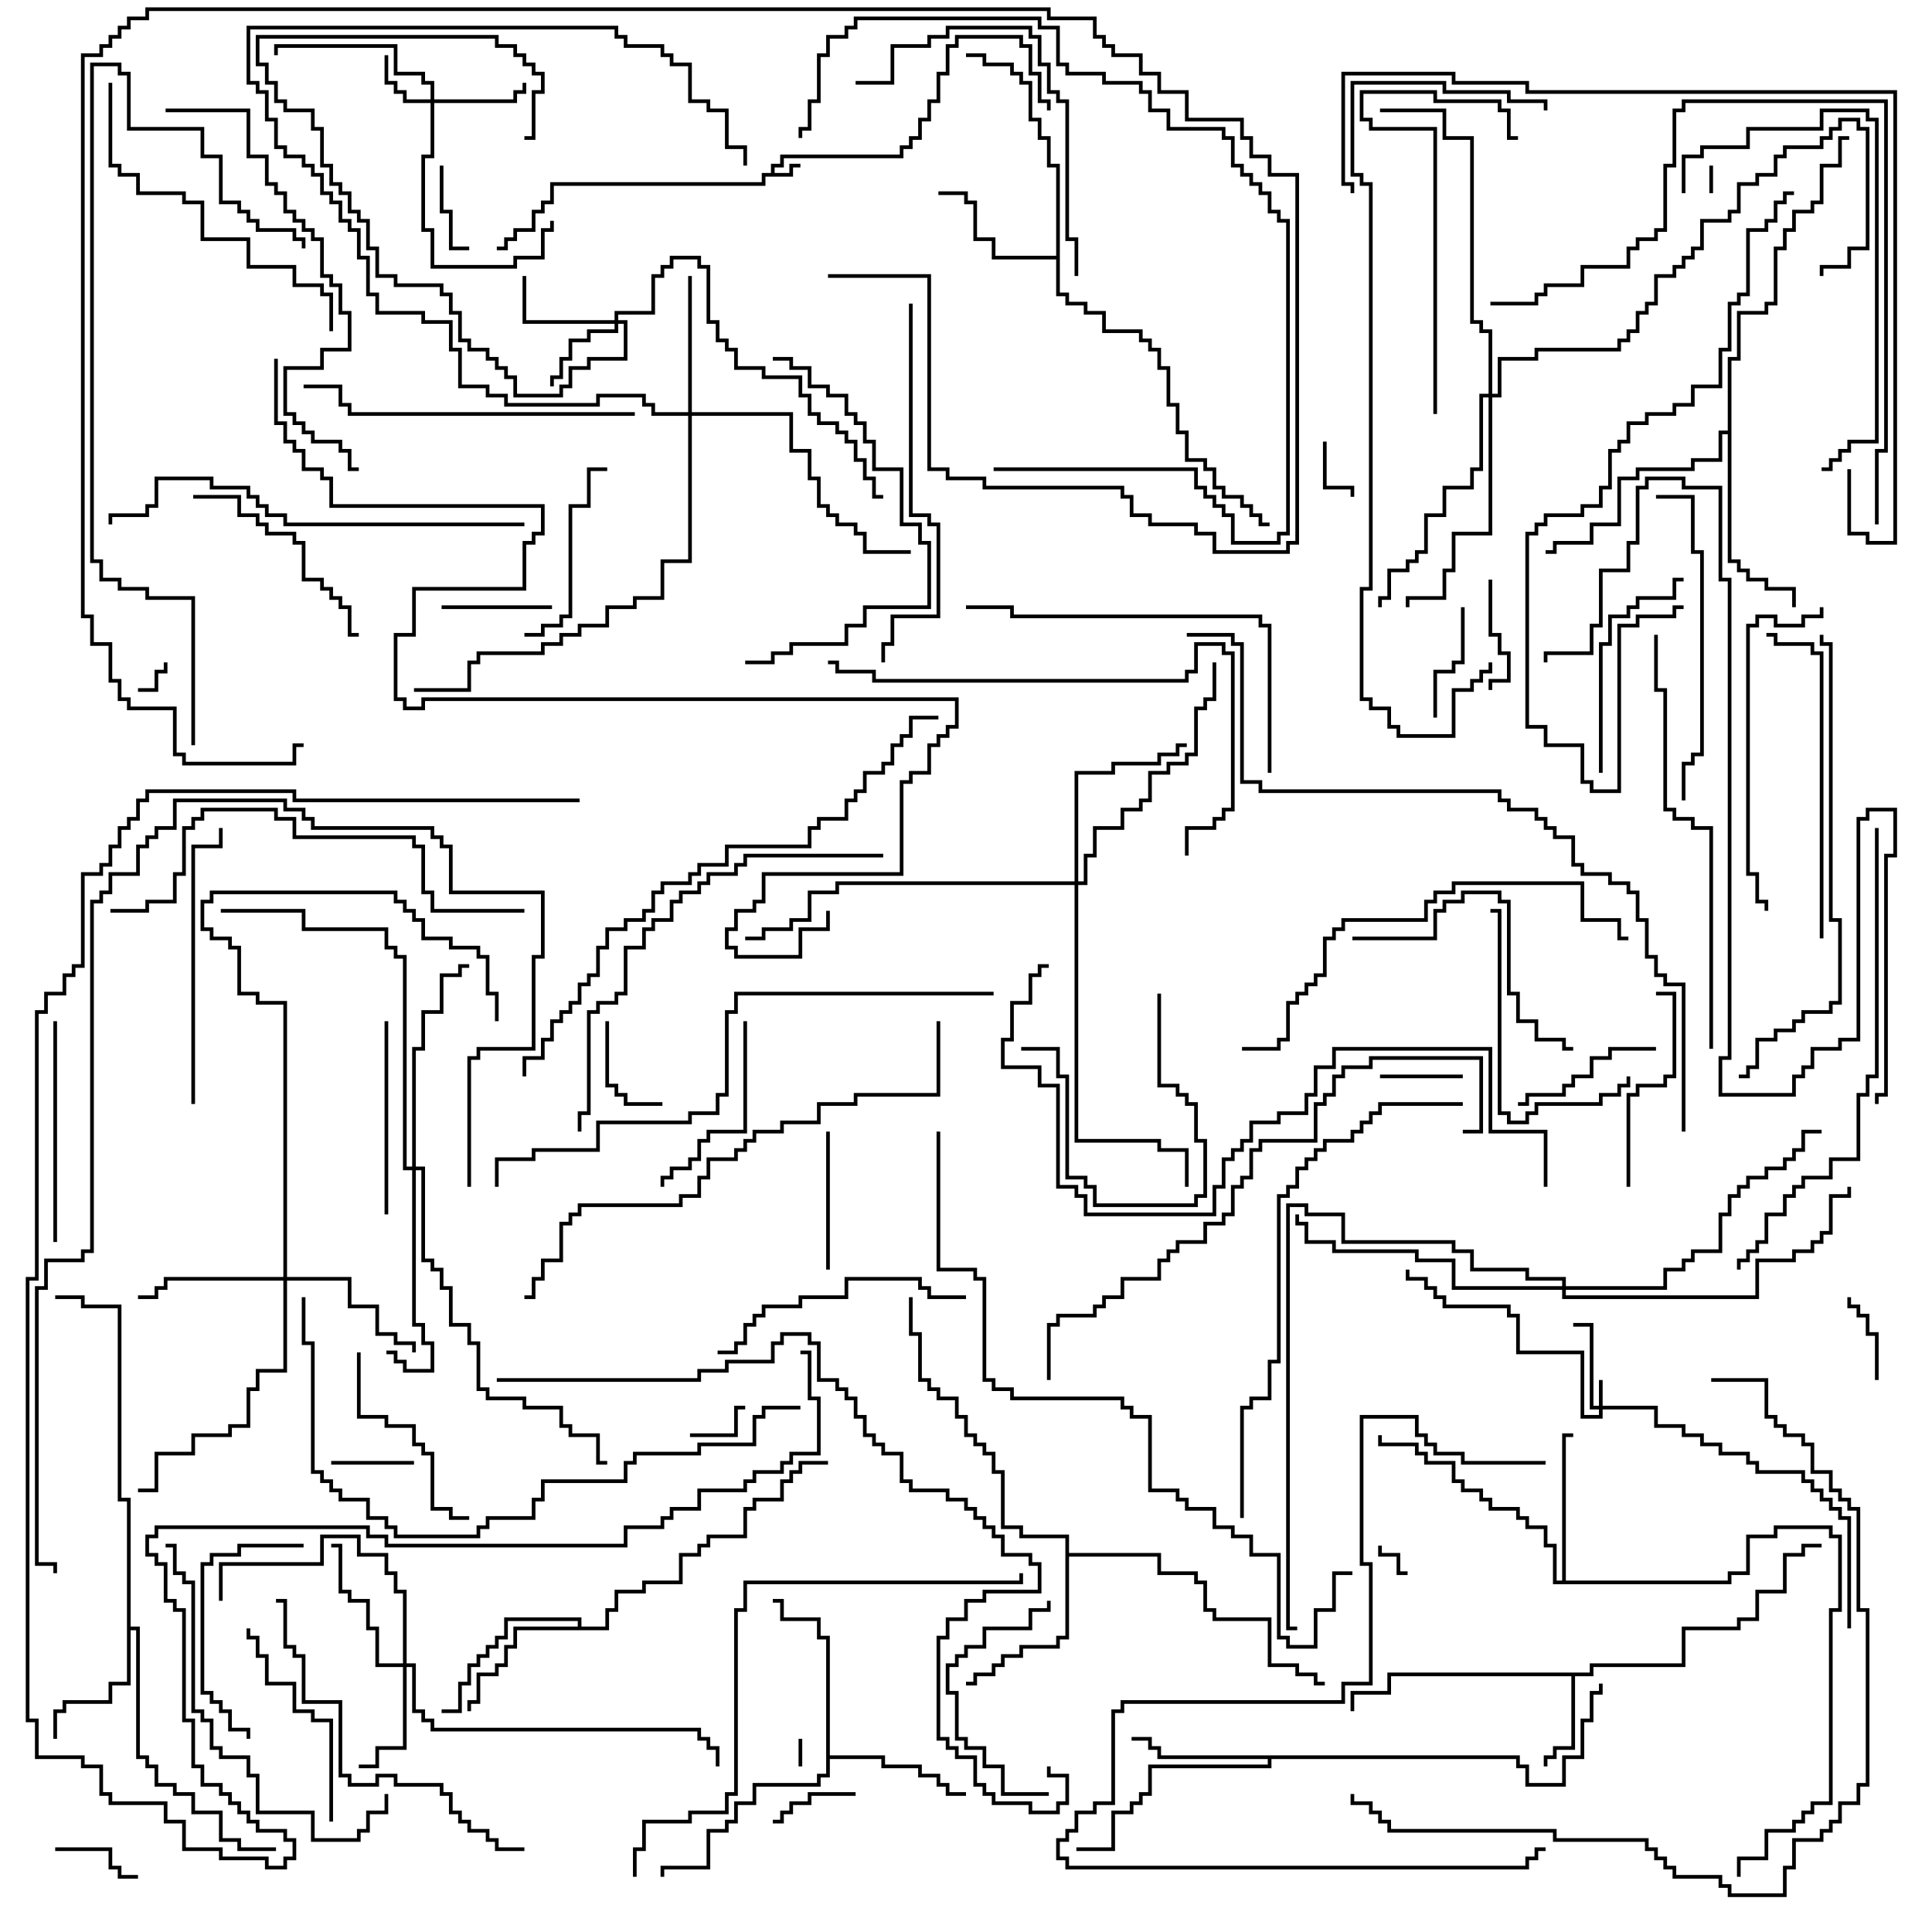 <svg version="1.1" width="105" height="105" xmlns="http://www.w3.org/2000/svg"><path d="M41.9,9.4L41.9,8.9L42.4,8.9L42.4,8.4L48.9,8.4L48.9,7.9L49.4,7.9L49.4,7.4L49.9,7.4L49.9,6.4L50.4,6.4L50.4,5.4L50.9,5.4L50.9,3.9L51.4,3.9L51.4,2.4L51.9,2.4L51.9,1.9L55.6,1.9L55.6,2.4L56.1,2.4L56.1,3.9L56.6,3.9L56.6,5.4L57.1,5.4L57.1,6L56.9,6L56.9,5.6L56.4,5.6L56.4,4.1L55.9,4.1L55.9,2.6L55.4,2.6L55.4,2.1L52.1,2.1L52.1,2.6L51.6,2.6L51.6,4.1L51.1,4.1L51.1,5.6L50.6,5.6L50.6,6.6L50.1,6.6L50.1,7.6L49.6,7.6L49.6,8.1L49.1,8.1L49.1,8.6L42.6,8.6L42.6,9.1L42.1,9.1L42.1,9.4L42.9,9.4L42.9,8.9L43.5,8.9L43.5,9.1L43.1,9.1L43.1,9.6L41.6,9.6L41.6,10.1L30.1,10.1L30.1,11.1L29.6,11.1L29.6,11.6L29.1,11.6L29.1,12.6L28.1,12.6L28.1,13.1L27.6,13.1L27.6,13.6L27,13.6L27,13.4L27.4,13.4L27.4,12.9L27.9,12.9L27.9,12.4L28.9,12.4L28.9,11.4L29.4,11.4L29.4,10.9L29.9,10.9L29.9,9.9L41.4,9.9L41.4,9.4z" stroke="none"/><path d="M86.4,90.9L86.4,90.4L91.4,90.4L91.4,88.4L94.4,88.4L94.4,87.9L95.4,87.9L95.4,86.4L96.9,86.4L96.9,84.4L97.9,84.4L97.9,83.9L99,83.9L99,84.1L98.1,84.1L98.1,84.6L97.1,84.6L97.1,86.6L95.6,86.6L95.6,88.1L94.6,88.1L94.6,88.6L91.6,88.6L91.6,90.6L86.6,90.6L86.6,91.1L85.6,91.1L85.6,95.1L84.6,95.1L84.6,95.6L84.1,95.6L84.1,96L83.9,96L83.9,95.4L84.4,95.4L84.4,94.9L85.4,94.9L85.4,91.1L75.6,91.1L75.6,92.1L73.6,92.1L73.6,93L73.4,93L73.4,91.9L75.4,91.9L75.4,90.9z" stroke="none"/><path d="M6.9,81.6L6.4,81.6L6.4,71.1L4.4,71.1L4.4,70.6L3,70.6L3,70.4L4.6,70.4L4.6,70.9L6.6,70.9L6.6,81.4L7.1,81.4L7.1,88.4L7.6,88.4L7.6,95.4L8.1,95.4L8.1,95.9L8.6,95.9L8.6,96.9L9.6,96.9L9.6,97.4L10.6,97.4L10.6,98.4L12.1,98.4L12.1,99.9L13.1,99.9L13.1,100.4L15,100.4L15,100.6L12.9,100.6L12.9,100.1L11.9,100.1L11.9,98.6L10.4,98.6L10.4,97.6L9.4,97.6L9.4,97.1L8.4,97.1L8.4,96.1L7.9,96.1L7.9,95.6L7.4,95.6L7.4,88.6L7.1,88.6L7.1,91.6L6.1,91.6L6.1,92.6L3.6,92.6L3.6,93.1L3.1,93.1L3.1,94.5L2.9,94.5L2.9,92.9L3.4,92.9L3.4,92.4L5.9,92.4L5.9,91.4L6.9,91.4z" stroke="none"/><path d="M57.4,13.9L57.4,9.1L56.9,9.1L56.9,7.6L56.4,7.6L56.4,6.6L55.9,6.6L55.9,4.6L55.4,4.6L55.4,4.1L54.9,4.1L54.9,3.6L53.4,3.6L53.4,3.1L52.5,3.1L52.5,2.9L53.6,2.9L53.6,3.4L55.1,3.4L55.1,3.9L55.6,3.9L55.6,4.4L56.1,4.4L56.1,6.4L56.6,6.4L56.6,7.4L57.1,7.4L57.1,8.9L57.6,8.9L57.6,15.9L58.1,15.9L58.1,16.4L59.1,16.4L59.1,16.9L60.1,16.9L60.1,17.9L62.1,17.9L62.1,18.4L62.6,18.4L62.6,18.9L63.1,18.9L63.1,19.9L63.6,19.9L63.6,21.9L64.1,21.9L64.1,23.4L64.6,23.4L64.6,24.9L65.6,24.9L65.6,25.4L66.1,25.4L66.1,26.4L66.6,26.4L66.6,26.9L67.6,26.9L67.6,27.4L68.1,27.4L68.1,27.9L68.6,27.9L68.6,28.4L69,28.4L69,28.6L68.4,28.6L68.4,28.1L67.9,28.1L67.9,27.6L67.4,27.6L67.4,27.1L66.4,27.1L66.4,26.6L65.9,26.6L65.9,25.6L65.4,25.6L65.4,25.1L64.4,25.1L64.4,23.6L63.9,23.6L63.9,22.1L63.4,22.1L63.4,20.1L62.9,20.1L62.9,19.1L62.4,19.1L62.4,18.6L61.9,18.6L61.9,18.1L59.9,18.1L59.9,17.1L58.9,17.1L58.9,16.6L57.9,16.6L57.9,16.1L57.4,16.1L57.4,14.1L53.9,14.1L53.9,13.1L52.9,13.1L52.9,11.1L52.4,11.1L52.4,10.6L51,10.6L51,10.4L52.6,10.4L52.6,10.9L53.1,10.9L53.1,12.9L54.1,12.9L54.1,13.9z" stroke="none"/><path d="M31.4,88.4L31.4,88.1L27.6,88.1L27.6,89.1L27.1,89.1L27.1,89.6L26.6,89.6L26.6,90.1L26.1,90.1L26.1,90.6L25.6,90.6L25.6,91.6L25.1,91.6L25.1,93.1L24,93.1L24,92.9L24.9,92.9L24.9,91.4L25.4,91.4L25.4,90.4L25.9,90.4L25.9,89.9L26.4,89.9L26.4,89.4L26.9,89.4L26.9,88.9L27.4,88.9L27.4,87.9L31.6,87.9L31.6,88.4L32.9,88.4L32.9,87.4L33.4,87.4L33.4,86.4L34.9,86.4L34.9,85.9L36.9,85.9L36.9,84.4L37.9,84.4L37.9,83.9L38.4,83.9L38.4,83.4L40.4,83.4L40.4,81.9L40.9,81.9L40.9,81.4L42.4,81.4L42.4,80.4L42.9,80.4L42.9,79.9L43.4,79.9L43.4,79.4L45,79.4L45,79.6L43.6,79.6L43.6,80.1L43.1,80.1L43.1,80.6L42.6,80.6L42.6,81.6L41.1,81.6L41.1,82.1L40.6,82.1L40.6,83.6L38.6,83.6L38.6,84.1L38.1,84.1L38.1,84.6L37.1,84.6L37.1,86.1L35.1,86.1L35.1,86.6L33.6,86.6L33.6,87.6L33.1,87.6L33.1,88.6L28.1,88.6L28.1,89.6L27.6,89.6L27.6,90.6L27.1,90.6L27.1,91.1L26.1,91.1L26.1,92.6L25.6,92.6L25.6,93L25.4,93L25.4,92.4L25.9,92.4L25.9,90.9L26.9,90.9L26.9,90.4L27.4,90.4L27.4,89.4L27.9,89.4L27.9,88.4z" stroke="none"/><path d="M82.6,95.4L82.6,95.9L83.1,95.9L83.1,96.9L84.9,96.9L84.9,95.4L85.9,95.4L85.9,93.4L86.4,93.4L86.4,91.9L86.9,91.9L86.9,91.5L87.1,91.5L87.1,92.1L86.6,92.1L86.6,93.6L86.1,93.6L86.1,95.6L85.1,95.6L85.1,97.1L82.9,97.1L82.9,96.1L82.4,96.1L82.4,95.6L69.1,95.6L69.1,96.1L62.6,96.1L62.6,97.6L62.1,97.6L62.1,98.1L61.6,98.1L61.6,98.6L60.6,98.6L60.6,100.6L58.5,100.6L58.5,100.4L60.4,100.4L60.4,98.4L61.4,98.4L61.4,97.9L61.9,97.9L61.9,97.4L62.4,97.4L62.4,95.9L68.9,95.9L68.9,95.6L62.9,95.6L62.9,95.1L62.4,95.1L62.4,94.6L61.5,94.6L61.5,94.4L62.6,94.4L62.6,94.9L63.1,94.9L63.1,95.4z" stroke="none"/><path d="M44.9,89.1L44.4,89.1L44.4,88.1L42.4,88.1L42.4,87.1L42,87.1L42,86.9L42.6,86.9L42.6,87.9L44.6,87.9L44.6,88.9L45.1,88.9L45.1,95.4L48.1,95.4L48.1,95.9L50.1,95.9L50.1,96.4L51.1,96.4L51.1,96.9L51.6,96.9L51.6,97.4L52.5,97.4L52.5,97.6L51.4,97.6L51.4,97.1L50.9,97.1L50.9,96.6L49.9,96.6L49.9,96.1L47.9,96.1L47.9,95.6L45.1,95.6L45.1,96.6L44.6,96.6L44.6,97.1L41.1,97.1L41.1,98.1L40.1,98.1L40.1,99.1L39.6,99.1L39.6,99.6L38.6,99.6L38.6,101.6L36.1,101.6L36.1,102L35.9,102L35.9,101.4L38.4,101.4L38.4,99.4L39.4,99.4L39.4,98.9L39.9,98.9L39.9,97.9L40.9,97.9L40.9,96.9L44.4,96.9L44.4,96.4L44.9,96.4z" stroke="none"/><path d="M84.9,85.9L84.9,77.9L85.5,77.9L85.5,78.1L85.1,78.1L85.1,85.9L93.9,85.9L93.9,85.4L94.9,85.4L94.9,83.4L96.4,83.4L96.4,82.9L99.6,82.9L99.6,83.4L100.1,83.4L100.1,87.6L99.6,87.6L99.6,98.1L98.6,98.1L98.6,98.6L98.1,98.6L98.1,99.1L97.6,99.1L97.6,99.6L96.1,99.6L96.1,101.1L94.6,101.1L94.6,102L94.4,102L94.4,100.9L95.9,100.9L95.9,99.4L97.4,99.4L97.4,98.9L97.9,98.9L97.9,98.4L98.4,98.4L98.4,97.9L99.4,97.9L99.4,87.4L99.9,87.4L99.9,83.6L99.4,83.6L99.4,83.1L96.6,83.1L96.6,83.6L95.1,83.6L95.1,85.6L94.1,85.6L94.1,86.1L84.4,86.1L84.4,84.1L83.9,84.1L83.9,83.1L82.9,83.1L82.9,82.6L82.4,82.6L82.4,82.1L80.9,82.1L80.9,81.6L80.4,81.6L80.4,81.1L79.4,81.1L79.4,80.6L78.9,80.6L78.9,79.6L77.4,79.6L77.4,79.1L76.9,79.1L76.9,78.6L74.9,78.6L74.9,78L75.1,78L75.1,78.4L77.1,78.4L77.1,78.9L77.6,78.9L77.6,79.4L79.1,79.4L79.1,80.4L79.6,80.4L79.6,80.9L80.6,80.9L80.6,81.4L81.1,81.4L81.1,81.9L82.6,81.9L82.6,82.4L83.1,82.4L83.1,82.9L84.1,82.9L84.1,83.9L84.6,83.9L84.6,85.9z" stroke="none"/><path d="M57.9,83.6L55.4,83.6L55.4,83.1L54.4,83.1L54.4,80.1L53.9,80.1L53.9,79.1L53.4,79.1L53.4,78.6L52.9,78.6L52.9,78.1L52.4,78.1L52.4,77.1L51.9,77.1L51.9,76.1L50.9,76.1L50.9,75.6L50.4,75.6L50.4,75.1L49.9,75.1L49.9,72.6L49.4,72.6L49.4,70.5L49.6,70.5L49.6,72.4L50.1,72.4L50.1,74.9L50.6,74.9L50.6,75.4L51.1,75.4L51.1,75.9L52.1,75.9L52.1,76.9L52.6,76.9L52.6,77.9L53.1,77.9L53.1,78.4L53.6,78.4L53.6,78.9L54.1,78.9L54.1,79.9L54.6,79.9L54.6,82.9L55.6,82.9L55.6,83.4L58.1,83.4L58.1,84.4L63.1,84.4L63.1,85.4L65.1,85.4L65.1,85.9L65.6,85.9L65.6,87.4L66.1,87.4L66.1,87.9L69.1,87.9L69.1,90.4L70.6,90.4L70.6,90.9L71.6,90.9L71.6,91.4L72,91.4L72,91.6L71.4,91.6L71.4,91.1L70.4,91.1L70.4,90.6L68.9,90.6L68.9,88.1L65.9,88.1L65.9,87.6L65.4,87.6L65.4,86.1L64.9,86.1L64.9,85.6L62.9,85.6L62.9,84.6L58.1,84.6L58.1,89.1L57.6,89.1L57.6,89.6L55.6,89.6L55.6,90.1L54.6,90.1L54.6,90.6L54.1,90.6L54.1,91.1L53.1,91.1L53.1,91.6L52.5,91.6L52.5,91.4L52.9,91.4L52.9,90.9L53.9,90.9L53.9,90.4L54.4,90.4L54.4,89.9L55.4,89.9L55.4,89.4L57.4,89.4L57.4,88.9L57.9,88.9z" stroke="none"/><path d="M93.9,23.4L93.9,19.4L94.4,19.4L94.4,16.9L95.9,16.9L95.9,16.4L96.4,16.4L96.4,13.4L96.9,13.4L96.9,12.4L97.4,12.4L97.4,11.4L98.4,11.4L98.4,10.9L98.9,10.9L98.9,8.9L99.9,8.9L99.9,7.4L100.5,7.4L100.5,7.6L100.1,7.6L100.1,9.1L99.1,9.1L99.1,11.1L98.6,11.1L98.6,11.6L97.6,11.6L97.6,12.6L97.1,12.6L97.1,13.6L96.6,13.6L96.6,16.6L96.1,16.6L96.1,17.1L94.6,17.1L94.6,19.6L94.1,19.6L94.1,30.4L94.6,30.4L94.6,30.9L95.1,30.9L95.1,31.4L96.1,31.4L96.1,31.9L97.6,31.9L97.6,33L97.4,33L97.4,32.1L95.9,32.1L95.9,31.6L94.9,31.6L94.9,31.1L94.4,31.1L94.4,30.6L93.9,30.6L93.9,23.6L93.6,23.6L93.6,25.1L92.1,25.1L92.1,25.6L89.1,25.6L89.1,26.1L88.1,26.1L88.1,28.6L86.6,28.6L86.6,29.6L84.6,29.6L84.6,30.1L84,30.1L84,29.9L84.4,29.9L84.4,29.4L86.4,29.4L86.4,28.4L87.9,28.4L87.9,25.9L88.9,25.9L88.9,25.4L91.9,25.4L91.9,24.9L93.4,24.9L93.4,23.4z" stroke="none"/><path d="M86.9,76.4L86.9,75L87.1,75L87.1,76.4L90.1,76.4L90.1,77.4L91.6,77.4L91.6,77.9L92.6,77.9L92.6,78.4L93.6,78.4L93.6,78.9L95.1,78.9L95.1,79.4L95.6,79.4L95.6,79.9L98.1,79.9L98.1,80.4L98.6,80.4L98.6,80.9L99.1,80.9L99.1,81.4L99.6,81.4L99.6,81.9L100.1,81.9L100.1,82.4L100.6,82.4L100.6,88.5L100.4,88.5L100.4,82.6L99.9,82.6L99.9,82.1L99.4,82.1L99.4,81.6L98.9,81.6L98.9,81.1L98.4,81.1L98.4,80.6L97.9,80.6L97.9,80.1L95.4,80.1L95.4,79.6L94.9,79.6L94.9,79.1L93.4,79.1L93.4,78.6L92.4,78.6L92.4,78.1L91.4,78.1L91.4,77.6L89.9,77.6L89.9,76.6L87.1,76.6L87.1,77.1L85.9,77.1L85.9,73.6L82.4,73.6L82.4,71.6L81.9,71.6L81.9,71.1L78.4,71.1L78.4,70.6L77.9,70.6L77.9,70.1L77.4,70.1L77.4,69.6L76.4,69.6L76.4,69L76.6,69L76.6,69.4L77.6,69.4L77.6,69.9L78.1,69.9L78.1,70.4L78.6,70.4L78.6,70.9L82.1,70.9L82.1,71.4L82.6,71.4L82.6,73.4L86.1,73.4L86.1,76.9L86.9,76.9L86.9,76.6L86.4,76.6L86.4,72.1L85.5,72.1L85.5,71.9L86.6,71.9L86.6,76.4z" stroke="none"/><path d="M23.4,5.4L23.4,4.6L22.9,4.6L22.9,4.1L21.4,4.1L21.4,2.6L15.1,2.6L15.1,3L14.9,3L14.9,2.4L21.6,2.4L21.6,3.9L23.1,3.9L23.1,4.4L23.6,4.4L23.6,5.4L27.9,5.4L27.9,4.9L28.4,4.9L28.4,4.5L28.6,4.5L28.6,5.1L28.1,5.1L28.1,5.6L23.6,5.6L23.6,8.6L23.1,8.6L23.1,12.4L23.6,12.4L23.6,14.4L27.9,14.4L27.9,13.9L29.4,13.9L29.4,12.4L29.9,12.4L29.9,12L30.1,12L30.1,12.6L29.6,12.6L29.6,14.1L28.1,14.1L28.1,14.6L23.4,14.6L23.4,12.6L22.9,12.6L22.9,8.4L23.4,8.4L23.4,5.6L21.9,5.6L21.9,5.1L21.4,5.1L21.4,4.6L20.9,4.6L20.9,3L21.1,3L21.1,4.4L21.6,4.4L21.6,4.9L22.1,4.9L22.1,5.4z" stroke="none"/><path d="M33.4,17.4L33.4,16.9L35.4,16.9L35.4,14.9L35.9,14.9L35.9,14.4L36.4,14.4L36.4,13.9L38.1,13.9L38.1,14.4L38.6,14.4L38.6,17.4L39.1,17.4L39.1,18.4L39.6,18.4L39.6,18.9L40.1,18.9L40.1,19.9L41.6,19.9L41.6,20.4L43.6,20.4L43.6,21.4L44.1,21.4L44.1,22.4L44.6,22.4L44.6,22.9L45.6,22.9L45.6,23.4L46.1,23.4L46.1,23.9L46.6,23.9L46.6,24.9L47.1,24.9L47.1,25.9L47.6,25.9L47.6,26.9L48,26.9L48,27.1L47.4,27.1L47.4,26.1L46.9,26.1L46.9,25.1L46.4,25.1L46.4,24.1L45.9,24.1L45.9,23.6L45.4,23.6L45.4,23.1L44.4,23.1L44.4,22.6L43.9,22.6L43.9,21.6L43.4,21.6L43.4,20.6L41.4,20.6L41.4,20.1L39.9,20.1L39.9,19.1L39.4,19.1L39.4,18.6L38.9,18.6L38.9,17.6L38.4,17.6L38.4,14.6L37.9,14.6L37.9,14.1L36.6,14.1L36.6,14.6L36.1,14.6L36.1,15.1L35.6,15.1L35.6,17.1L33.6,17.1L33.6,17.4L34.1,17.4L34.1,19.6L32.1,19.6L32.1,20.1L31.1,20.1L31.1,21.1L30.6,21.1L30.6,21.6L27.9,21.6L27.9,20.6L27.4,20.6L27.4,20.1L26.9,20.1L26.9,19.6L26.4,19.6L26.4,19.1L25.4,19.1L25.4,18.6L24.9,18.6L24.9,17.1L24.4,17.1L24.4,16.1L23.9,16.1L23.9,15.6L21.4,15.6L21.4,15.1L20.4,15.1L20.4,13.6L19.9,13.6L19.9,12.1L19.4,12.1L19.4,11.6L18.9,11.6L18.9,10.6L18.4,10.6L18.4,10.1L17.9,10.1L17.9,9.1L17.4,9.1L17.4,7.1L16.9,7.1L16.9,6.1L15.4,6.1L15.4,5.6L14.9,5.6L14.9,4.6L14.4,4.6L14.4,3.6L13.9,3.6L13.9,1.9L27.1,1.9L27.1,2.4L28.1,2.4L28.1,2.9L28.6,2.9L28.6,3.4L29.1,3.4L29.1,3.9L29.6,3.9L29.6,5.1L29.1,5.1L29.1,7.6L28.5,7.6L28.5,7.4L28.9,7.4L28.9,4.9L29.4,4.9L29.4,4.1L28.9,4.1L28.9,3.6L28.4,3.6L28.4,3.1L27.9,3.1L27.9,2.6L26.9,2.6L26.9,2.1L14.1,2.1L14.1,3.4L14.6,3.4L14.6,4.4L15.1,4.4L15.1,5.4L15.6,5.4L15.6,5.9L17.1,5.9L17.1,6.9L17.6,6.9L17.6,8.9L18.1,8.9L18.1,9.9L18.6,9.9L18.6,10.4L19.1,10.4L19.1,11.4L19.6,11.4L19.6,11.9L20.1,11.9L20.1,13.4L20.6,13.4L20.6,14.9L21.6,14.9L21.6,15.4L24.1,15.4L24.1,15.9L24.6,15.9L24.6,16.9L25.1,16.9L25.1,18.4L25.6,18.4L25.6,18.9L26.6,18.9L26.6,19.4L27.1,19.4L27.1,19.9L27.6,19.9L27.6,20.4L28.1,20.4L28.1,21.4L30.4,21.4L30.4,20.9L30.9,20.9L30.9,19.9L31.9,19.9L31.9,19.4L33.9,19.4L33.9,17.6L33.6,17.6L33.6,18.1L32.1,18.1L32.1,18.6L31.1,18.6L31.1,19.6L30.6,19.6L30.6,20.6L30.1,20.6L30.1,21L29.9,21L29.9,20.4L30.4,20.4L30.4,19.4L30.9,19.4L30.9,18.4L31.9,18.4L31.9,17.9L33.4,17.9L33.4,17.6L28.4,17.6L28.4,15L28.6,15L28.6,17.4z" stroke="none"/><path d="M21.9,90.4L21.9,86.6L21.4,86.6L21.4,85.6L20.9,85.6L20.9,84.6L19.4,84.6L19.4,83.6L17.6,83.6L17.6,85.1L12.1,85.1L12.1,87L11.9,87L11.9,84.9L17.4,84.9L17.4,83.4L19.6,83.4L19.6,84.4L21.1,84.4L21.1,85.4L21.6,85.4L21.6,86.4L22.1,86.4L22.1,90.4L22.6,90.4L22.6,92.9L23.1,92.9L23.1,93.4L23.6,93.4L23.6,93.9L38.1,93.9L38.1,94.4L38.6,94.4L38.6,94.9L39.1,94.9L39.1,96L38.9,96L38.9,95.1L38.4,95.1L38.4,94.6L37.9,94.6L37.9,94.1L23.4,94.1L23.4,93.6L22.9,93.6L22.9,93.1L22.4,93.1L22.4,90.6L22.1,90.6L22.1,95.1L20.6,95.1L20.6,96.1L19.5,96.1L19.5,95.9L20.4,95.9L20.4,94.9L21.9,94.9L21.9,90.6L20.4,90.6L20.4,88.6L19.9,88.6L19.9,87.1L18.9,87.1L18.9,86.6L18.4,86.6L18.4,84.1L18,84.1L18,83.9L18.6,83.9L18.6,86.4L19.1,86.4L19.1,86.9L20.1,86.9L20.1,88.4L20.6,88.4L20.6,90.4z" stroke="none"/><path d="M37.4,22.4L37.4,15L37.6,15L37.6,22.4L43.1,22.4L43.1,24.4L44.1,24.4L44.1,25.9L44.6,25.9L44.6,27.4L45.1,27.4L45.1,27.9L45.6,27.9L45.6,28.4L46.6,28.4L46.6,28.9L47.1,28.9L47.1,29.9L49.5,29.9L49.5,30.1L46.9,30.1L46.9,29.1L46.4,29.1L46.4,28.6L45.4,28.6L45.4,28.1L44.9,28.1L44.9,27.6L44.4,27.6L44.4,26.1L43.9,26.1L43.9,24.6L42.9,24.6L42.9,22.6L37.6,22.6L37.6,30.6L36.1,30.6L36.1,32.6L34.6,32.6L34.6,33.1L33.1,33.1L33.1,34.1L31.6,34.1L31.6,34.6L30.6,34.6L30.6,35.1L29.6,35.1L29.6,35.6L26.1,35.6L26.1,36.1L25.6,36.1L25.6,37.6L22.5,37.6L22.5,37.4L25.4,37.4L25.4,35.9L25.9,35.9L25.9,35.4L29.4,35.4L29.4,34.9L30.4,34.9L30.4,34.4L31.4,34.4L31.4,33.9L32.9,33.9L32.9,32.9L34.4,32.9L34.4,32.4L35.9,32.4L35.9,30.4L37.4,30.4L37.4,22.6L35.4,22.6L35.4,22.1L34.9,22.1L34.9,21.6L32.6,21.6L32.6,22.1L27.4,22.1L27.4,21.6L26.4,21.6L26.4,21.1L24.9,21.1L24.9,19.1L24.4,19.1L24.4,17.6L22.9,17.6L22.9,17.1L20.4,17.1L20.4,16.1L19.9,16.1L19.9,14.1L19.4,14.1L19.4,12.6L18.9,12.6L18.9,12.1L18.4,12.1L18.4,11.1L17.9,11.1L17.9,10.6L17.4,10.6L17.4,9.6L16.9,9.6L16.9,9.1L16.4,9.1L16.4,8.6L15.4,8.6L15.4,8.1L14.9,8.1L14.9,6.6L14.4,6.6L14.4,5.1L13.9,5.1L13.9,4.6L13.4,4.6L13.4,1.4L33.6,1.4L33.6,1.9L34.1,1.9L34.1,2.4L36.1,2.4L36.1,2.9L36.6,2.9L36.6,3.4L37.6,3.4L37.6,5.4L38.6,5.4L38.6,5.9L39.6,5.9L39.6,7.9L40.6,7.9L40.6,9L40.4,9L40.4,8.1L39.4,8.1L39.4,6.1L38.4,6.1L38.4,5.6L37.4,5.6L37.4,3.6L36.4,3.6L36.4,3.1L35.9,3.1L35.9,2.6L33.9,2.6L33.9,2.1L33.4,2.1L33.4,1.6L13.6,1.6L13.6,4.4L14.1,4.4L14.1,4.9L14.6,4.9L14.6,6.4L15.1,6.4L15.1,7.9L15.6,7.9L15.6,8.4L16.6,8.4L16.6,8.9L17.1,8.9L17.1,9.4L17.6,9.4L17.6,10.4L18.1,10.4L18.1,10.9L18.6,10.9L18.6,11.9L19.1,11.9L19.1,12.4L19.6,12.4L19.6,13.9L20.1,13.9L20.1,15.9L20.6,15.9L20.6,16.9L23.1,16.9L23.1,17.4L24.6,17.4L24.6,18.9L25.1,18.9L25.1,20.9L26.6,20.9L26.6,21.4L27.6,21.4L27.6,21.9L32.4,21.9L32.4,21.4L35.1,21.4L35.1,21.9L35.6,21.9L35.6,22.4z" stroke="none"/><path d="M15.4,69.4L15.4,54.6L13.9,54.6L13.9,54.1L12.9,54.1L12.9,51.6L12.4,51.6L12.4,51.1L11.4,51.1L11.4,50.6L10.9,50.6L10.9,48.9L11.4,48.9L11.4,48.4L21.6,48.4L21.6,48.9L22.1,48.9L22.1,49.4L22.6,49.4L22.6,49.9L23.1,49.9L23.1,50.9L24.6,50.9L24.6,51.4L26.1,51.4L26.1,51.9L26.6,51.9L26.6,53.9L27.1,53.9L27.1,55.5L26.9,55.5L26.9,54.1L26.4,54.1L26.4,52.1L25.9,52.1L25.9,51.6L24.4,51.6L24.4,51.1L22.9,51.1L22.9,50.1L22.4,50.1L22.4,49.6L21.9,49.6L21.9,49.1L21.4,49.1L21.4,48.6L11.6,48.6L11.6,49.1L11.1,49.1L11.1,50.4L11.6,50.4L11.6,50.9L12.6,50.9L12.6,51.4L13.1,51.4L13.1,53.9L14.1,53.9L14.1,54.4L15.6,54.4L15.6,69.4L19.1,69.4L19.1,70.9L20.6,70.9L20.6,72.4L21.6,72.4L21.6,72.9L22.6,72.9L22.6,73.5L22.4,73.5L22.4,73.1L21.4,73.1L21.4,72.6L20.4,72.6L20.4,71.1L18.9,71.1L18.9,69.6L15.6,69.6L15.6,74.6L14.1,74.6L14.1,75.6L13.6,75.6L13.6,77.6L12.6,77.6L12.6,78.1L10.6,78.1L10.6,79.1L8.6,79.1L8.6,81.1L7.5,81.1L7.5,80.9L8.4,80.9L8.4,78.9L10.4,78.9L10.4,77.9L12.4,77.9L12.4,77.4L13.4,77.4L13.4,75.4L13.9,75.4L13.9,74.4L15.4,74.4L15.4,69.6L9.1,69.6L9.1,70.1L8.6,70.1L8.6,70.6L7.5,70.6L7.5,70.4L8.4,70.4L8.4,69.9L8.9,69.9L8.9,69.4z" stroke="none"/><path d="M58.4,47.9L58.4,41.9L60.4,41.9L60.4,41.4L62.9,41.4L62.9,40.9L63.9,40.9L63.9,40.4L64.5,40.4L64.5,40.6L64.1,40.6L64.1,41.1L63.1,41.1L63.1,41.6L60.6,41.6L60.6,42.1L58.6,42.1L58.6,47.9L58.9,47.9L58.9,46.4L59.4,46.4L59.4,44.9L60.9,44.9L60.9,43.9L61.9,43.9L61.9,43.4L62.4,43.4L62.4,41.9L63.4,41.9L63.4,41.4L64.4,41.4L64.4,40.9L64.9,40.9L64.9,38.4L65.4,38.4L65.4,37.9L65.9,37.9L65.9,36L66.1,36L66.1,38.1L65.6,38.1L65.6,38.6L65.1,38.6L65.1,41.1L64.6,41.1L64.6,41.6L63.6,41.6L63.6,42.1L62.6,42.1L62.6,43.6L62.1,43.6L62.1,44.1L61.1,44.1L61.1,45.1L59.6,45.1L59.6,46.6L59.1,46.6L59.1,48.1L58.6,48.1L58.6,61.9L63.1,61.9L63.1,62.4L64.6,62.4L64.6,64.5L64.4,64.5L64.4,62.6L62.9,62.6L62.9,62.1L58.4,62.1L58.4,48.1L45.6,48.1L45.6,48.6L44.1,48.6L44.1,50.1L43.1,50.1L43.1,50.6L41.6,50.6L41.6,51.1L40.5,51.1L40.5,50.9L41.4,50.9L41.4,50.4L42.9,50.4L42.9,49.9L43.9,49.9L43.9,48.4L45.4,48.4L45.4,47.9z" stroke="none"/><path d="M22.4,63.4L22.4,56.9L22.9,56.9L22.9,54.9L23.9,54.9L23.9,52.9L24.9,52.9L24.9,52.4L25.5,52.4L25.5,52.6L25.1,52.6L25.1,53.1L24.1,53.1L24.1,55.1L23.1,55.1L23.1,57.1L22.6,57.1L22.6,63.4L23.1,63.4L23.1,68.4L23.6,68.4L23.6,68.9L24.1,68.9L24.1,69.9L24.6,69.9L24.6,71.9L25.6,71.9L25.6,72.9L26.1,72.9L26.1,75.4L26.6,75.4L26.6,75.9L28.6,75.9L28.6,76.4L30.6,76.4L30.6,77.4L31.1,77.4L31.1,77.9L32.6,77.9L32.6,79.4L33,79.4L33,79.6L32.4,79.6L32.4,78.1L30.9,78.1L30.9,77.6L30.4,77.6L30.4,76.6L28.4,76.6L28.4,76.1L26.4,76.1L26.4,75.6L25.9,75.6L25.9,73.1L25.4,73.1L25.4,72.1L24.4,72.1L24.4,70.1L23.9,70.1L23.9,69.1L23.4,69.1L23.4,68.6L22.9,68.6L22.9,63.6L22.6,63.6L22.6,71.9L23.1,71.9L23.1,72.9L23.6,72.9L23.6,74.6L21.9,74.6L21.9,74.1L21.4,74.1L21.4,73.6L21,73.6L21,73.4L21.6,73.4L21.6,73.9L22.1,73.9L22.1,74.4L23.4,74.4L23.4,73.1L22.9,73.1L22.9,72.1L22.4,72.1L22.4,63.6L21.9,63.6L21.9,52.1L21.4,52.1L21.4,51.6L20.9,51.6L20.9,50.6L16.4,50.6L16.4,49.6L12,49.6L12,49.4L16.6,49.4L16.6,50.4L21.1,50.4L21.1,51.4L21.6,51.4L21.6,51.9L22.1,51.9L22.1,63.4z" stroke="none"/><path d="M80.9,21.4L80.9,18.1L80.4,18.1L80.4,17.6L79.9,17.6L79.9,7.6L78.4,7.6L78.4,6.1L75,6.1L75,5.9L78.6,5.9L78.6,7.4L80.1,7.4L80.1,17.4L80.6,17.4L80.6,17.9L81.1,17.9L81.1,21.4L81.4,21.4L81.4,19.4L83.4,19.4L83.4,18.9L87.9,18.9L87.9,18.4L88.4,18.4L88.4,17.9L88.9,17.9L88.9,16.9L89.4,16.9L89.4,16.4L89.9,16.4L89.9,14.9L90.9,14.9L90.9,14.4L91.4,14.4L91.4,13.9L91.9,13.9L91.9,13.4L92.4,13.4L92.4,11.9L93.9,11.9L93.9,11.4L94.4,11.4L94.4,9.9L95.4,9.9L95.4,9.4L96.4,9.4L96.4,8.4L96.9,8.4L96.9,7.9L98.9,7.9L98.9,7.4L99.4,7.4L99.4,6.9L99.9,6.9L99.9,6.4L101.1,6.4L101.1,6.9L101.6,6.9L101.6,13.6L100.6,13.6L100.6,14.6L99.1,14.6L99.1,15L98.9,15L98.9,14.4L100.4,14.4L100.4,13.4L101.4,13.4L101.4,7.1L100.9,7.1L100.9,6.6L100.1,6.6L100.1,7.1L99.6,7.1L99.6,7.6L99.1,7.6L99.1,8.1L97.1,8.1L97.1,8.6L96.6,8.6L96.6,9.6L95.6,9.6L95.6,10.1L94.6,10.1L94.6,11.6L94.1,11.6L94.1,12.1L92.6,12.1L92.6,13.6L92.1,13.6L92.1,14.1L91.6,14.1L91.6,14.6L91.1,14.6L91.1,15.1L90.1,15.1L90.1,16.6L89.6,16.6L89.6,17.1L89.1,17.1L89.1,18.1L88.6,18.1L88.6,18.6L88.1,18.6L88.1,19.1L83.6,19.1L83.6,19.6L81.6,19.6L81.6,21.6L81.1,21.6L81.1,29.1L79.1,29.1L79.1,31.1L78.6,31.1L78.6,32.6L76.6,32.6L76.6,33L76.4,33L76.4,32.4L78.4,32.4L78.4,30.9L78.9,30.9L78.9,28.9L80.9,28.9L80.9,21.6L80.6,21.6L80.6,25.6L80.1,25.6L80.1,26.6L78.6,26.6L78.6,28.1L77.6,28.1L77.6,30.1L77.1,30.1L77.1,30.6L76.6,30.6L76.6,31.1L75.6,31.1L75.6,32.6L75.1,32.6L75.1,33L74.9,33L74.9,32.4L75.4,32.4L75.4,30.9L76.4,30.9L76.4,30.4L76.9,30.4L76.9,29.9L77.4,29.9L77.4,27.9L78.4,27.9L78.4,26.4L79.9,26.4L79.9,25.4L80.4,25.4L80.4,21.4z" stroke="none"/><path d="M84.9,69.9L84.9,69.6L82.9,69.6L82.9,69.1L79.9,69.1L79.9,68.1L78.9,68.1L78.9,67.6L72.9,67.6L72.9,66.1L70.9,66.1L70.9,65.6L70.1,65.6L70.1,88.4L70.5,88.4L70.5,88.6L69.9,88.6L69.9,65.4L71.1,65.4L71.1,65.9L73.1,65.9L73.1,67.4L79.1,67.4L79.1,67.9L80.1,67.9L80.1,68.9L83.1,68.9L83.1,69.4L85.1,69.4L85.1,69.9L90.4,69.9L90.4,68.9L91.4,68.9L91.4,68.4L91.9,68.4L91.9,67.9L93.4,67.9L93.4,65.9L93.9,65.9L93.9,64.9L94.4,64.9L94.4,64.4L94.9,64.4L94.9,63.9L95.9,63.9L95.9,63.4L96.9,63.4L96.9,62.9L97.4,62.9L97.4,62.4L97.9,62.4L97.9,61.4L99,61.4L99,61.6L98.1,61.6L98.1,62.6L97.6,62.6L97.6,63.1L97.1,63.1L97.1,63.6L96.1,63.6L96.1,64.1L95.1,64.1L95.1,64.6L94.6,64.6L94.6,65.1L94.1,65.1L94.1,66.1L93.6,66.1L93.6,68.1L92.1,68.1L92.1,68.6L91.6,68.6L91.6,69.1L90.6,69.1L90.6,70.1L85.1,70.1L85.1,70.4L95.4,70.4L95.4,68.4L97.4,68.4L97.4,67.9L98.4,67.9L98.4,67.4L98.9,67.4L98.9,66.9L99.4,66.9L99.4,64.9L100.4,64.9L100.4,64.5L100.6,64.5L100.6,65.1L99.6,65.1L99.6,67.1L99.1,67.1L99.1,67.6L98.6,67.6L98.6,68.1L97.6,68.1L97.6,68.6L95.6,68.6L95.6,70.6L84.9,70.6L84.9,70.1L78.9,70.1L78.9,68.6L76.9,68.6L76.9,68.1L72.4,68.1L72.4,67.6L70.9,67.6L70.9,66.6L70.4,66.6L70.4,66L70.6,66L70.6,66.4L71.1,66.4L71.1,67.4L72.6,67.4L72.6,67.9L77.1,67.9L77.1,68.4L79.1,68.4L79.1,69.9z" stroke="none"/><path d="M43.6,96L43.4,96L43.4,94.5L43.6,94.5z" stroke="none"/><path d="M92.9,9L93.1,9L93.1,10.5L92.9,10.5z" stroke="none"/><path d="M7.5,37.6L7.5,37.4L8.4,37.4L8.4,36.4L8.9,36.4L8.9,36L9.1,36L9.1,36.6L8.6,36.6L8.6,37.6z" stroke="none"/><path d="M76.5,85.4L76.5,85.6L75.9,85.6L75.9,84.6L74.9,84.6L74.9,84L75.1,84L75.1,84.4L76.1,84.4L76.1,85.4z" stroke="none"/><path d="M37.5,78.1L37.5,77.9L39.9,77.9L39.9,76.4L40.5,76.4L40.5,76.6L40.1,76.6L40.1,78.1z" stroke="none"/><path d="M71.9,24L72.1,24L72.1,26.4L73.6,26.4L73.6,27L73.4,27L73.4,26.6L71.9,26.6z" stroke="none"/><path d="M18,79.6L18,79.4L22.5,79.4L22.5,79.6z" stroke="none"/><path d="M75,58.6L75,58.4L79.5,58.4L79.5,58.6z" stroke="none"/><path d="M100.4,70.5L100.6,70.5L100.6,70.9L101.1,70.9L101.1,71.4L101.6,71.4L101.6,72.4L102.1,72.4L102.1,75L101.9,75L101.9,72.6L101.4,72.6L101.4,71.6L100.9,71.6L100.9,71.1L100.4,71.1z" stroke="none"/><path d="M3,100.6L3,100.4L6.1,100.4L6.1,101.4L6.6,101.4L6.6,101.9L7.5,101.9L7.5,102.1L6.4,102.1L6.4,101.6L5.9,101.6L5.9,100.6z" stroke="none"/><path d="M25.5,13.4L25.5,13.6L24.4,13.6L24.4,11.6L23.9,11.6L23.9,9L24.1,9L24.1,11.4L24.6,11.4L24.6,13.4z" stroke="none"/><path d="M42,99.1L42,98.9L42.4,98.9L42.4,98.4L42.9,98.4L42.9,97.9L43.9,97.9L43.9,97.4L46.5,97.4L46.5,97.6L44.1,97.6L44.1,98.1L43.1,98.1L43.1,98.6L42.6,98.6L42.6,99.1z" stroke="none"/><path d="M32.9,55.5L33.1,55.5L33.1,58.9L33.6,58.9L33.6,59.4L34.1,59.4L34.1,59.9L36,59.9L36,60.1L33.9,60.1L33.9,59.6L33.4,59.6L33.4,59.1L32.9,59.1z" stroke="none"/><path d="M80.9,31.5L81.1,31.5L81.1,34.4L81.6,34.4L81.6,35.4L82.1,35.4L82.1,37.1L81.1,37.1L81.1,37.5L80.9,37.5L80.9,36.9L81.9,36.9L81.9,35.6L81.4,35.6L81.4,34.6L80.9,34.6z" stroke="none"/><path d="M30,32.9L30,33.1L24,33.1L24,32.9z" stroke="none"/><path d="M79.4,33L79.6,33L79.6,36.1L79.1,36.1L79.1,36.6L78.1,36.6L78.1,39L77.9,39L77.9,36.4L78.9,36.4L78.9,35.9L79.4,35.9z" stroke="none"/><path d="M44.9,61.5L45.1,61.5L45.1,69L44.9,69z" stroke="none"/><path d="M62.9,54L63.1,54L63.1,58.9L64.1,58.9L64.1,59.4L64.6,59.4L64.6,59.9L65.1,59.9L65.1,61.9L65.6,61.9L65.6,65.1L65.1,65.1L65.1,65.6L59.4,65.6L59.4,64.6L58.9,64.6L58.9,64.1L57.9,64.1L57.9,58.6L57.4,58.6L57.4,57.1L55.5,57.1L55.5,56.9L57.6,56.9L57.6,58.4L58.1,58.4L58.1,63.9L59.1,63.9L59.1,64.4L59.6,64.4L59.6,65.4L64.9,65.4L64.9,64.9L65.4,64.9L65.4,62.1L64.9,62.1L64.9,60.1L64.4,60.1L64.4,59.6L63.9,59.6L63.9,59.1L62.9,59.1z" stroke="none"/><path d="M90,56.9L90,57.1L87.6,57.1L87.6,57.6L86.6,57.6L86.6,58.6L85.6,58.6L85.6,59.1L85.1,59.1L85.1,59.6L83.1,59.6L83.1,60.1L82.5,60.1L82.5,59.9L82.9,59.9L82.9,59.4L84.9,59.4L84.9,58.9L85.4,58.9L85.4,58.4L86.4,58.4L86.4,57.4L87.4,57.4L87.4,56.9z" stroke="none"/><path d="M40.4,55.5L40.6,55.5L40.6,61.6L38.6,61.6L38.6,62.1L38.1,62.1L38.1,63.1L37.6,63.1L37.6,63.6L36.6,63.6L36.6,64.1L36.1,64.1L36.1,64.5L35.9,64.5L35.9,63.9L36.4,63.9L36.4,63.4L37.4,63.4L37.4,62.9L37.9,62.9L37.9,61.9L38.4,61.9L38.4,61.4L40.4,61.4z" stroke="none"/><path d="M28.5,34.6L28.5,34.4L29.4,34.4L29.4,33.9L30.4,33.9L30.4,33.4L30.9,33.4L30.9,27.4L31.9,27.4L31.9,25.4L33,25.4L33,25.6L32.1,25.6L32.1,27.6L31.1,27.6L31.1,33.6L30.6,33.6L30.6,34.1L29.6,34.1L29.6,34.6z" stroke="none"/><path d="M57,97.4L57,97.6L54.4,97.6L54.4,96.1L53.4,96.1L53.4,95.1L52.4,95.1L52.4,94.6L51.9,94.6L51.9,92.1L51.4,92.1L51.4,90.4L51.9,90.4L51.9,89.9L52.4,89.9L52.4,89.4L53.4,89.4L53.4,88.4L55.9,88.4L55.9,87.4L56.9,87.4L56.9,87L57.1,87L57.1,87.6L56.1,87.6L56.1,88.6L53.6,88.6L53.6,89.6L52.6,89.6L52.6,90.1L52.1,90.1L52.1,90.6L51.6,90.6L51.6,91.9L52.1,91.9L52.1,94.4L52.6,94.4L52.6,94.9L53.6,94.9L53.6,95.9L54.6,95.9L54.6,97.4z" stroke="none"/><path d="M21.1,66L20.9,66L20.9,55.5L21.1,55.5z" stroke="none"/><path d="M88.6,64.5L88.4,64.5L88.4,59.4L88.9,59.4L88.9,58.9L90.4,58.9L90.4,58.4L90.9,58.4L90.9,54.1L90,54.1L90,53.9L91.1,53.9L91.1,58.6L90.6,58.6L90.6,59.1L89.1,59.1L89.1,59.6L88.6,59.6z" stroke="none"/><path d="M19.4,73.5L19.6,73.5L19.6,76.9L21.1,76.9L21.1,77.4L22.6,77.4L22.6,78.4L23.1,78.4L23.1,78.9L23.6,78.9L23.6,81.9L24.6,81.9L24.6,82.4L25.5,82.4L25.5,82.6L24.4,82.6L24.4,82.1L23.4,82.1L23.4,79.1L22.9,79.1L22.9,78.6L22.4,78.6L22.4,77.6L20.9,77.6L20.9,77.1L19.4,77.1z" stroke="none"/><path d="M16.5,83.9L16.5,84.1L13.1,84.1L13.1,84.6L11.6,84.6L11.6,85.1L11.1,85.1L11.1,91.9L11.6,91.9L11.6,92.4L12.1,92.4L12.1,92.9L12.6,92.9L12.6,93.9L13.6,93.9L13.6,94.5L13.4,94.5L13.4,94.1L12.4,94.1L12.4,93.1L11.9,93.1L11.9,92.6L11.4,92.6L11.4,92.1L10.9,92.1L10.9,84.9L11.4,84.9L11.4,84.4L12.9,84.4L12.9,83.9z" stroke="none"/><path d="M87.1,42L86.9,42L86.9,34.9L87.4,34.9L87.4,33.4L88.4,33.4L88.4,32.9L88.9,32.9L88.9,32.4L90.9,32.4L90.9,31.4L91.5,31.4L91.5,31.6L91.1,31.6L91.1,32.6L89.1,32.6L89.1,33.1L88.6,33.1L88.6,33.6L87.6,33.6L87.6,35.1L87.1,35.1z" stroke="none"/><path d="M18.1,99L17.9,99L17.9,93.6L16.9,93.6L16.9,93.1L15.9,93.1L15.9,91.6L14.4,91.6L14.4,90.1L13.9,90.1L13.9,89.1L13.4,89.1L13.4,88.5L13.6,88.5L13.6,88.9L14.1,88.9L14.1,89.9L14.6,89.9L14.6,91.4L16.1,91.4L16.1,92.9L17.1,92.9L17.1,93.4L18.1,93.4z" stroke="none"/><path d="M88.4,58.5L88.6,58.5L88.6,59.1L88.1,59.1L88.1,59.6L87.1,59.6L87.1,60.1L83.6,60.1L83.6,60.6L83.1,60.6L83.1,61.1L81.9,61.1L81.9,60.6L81.4,60.6L81.4,49.6L81,49.6L81,49.4L81.6,49.4L81.6,60.4L82.1,60.4L82.1,60.9L82.9,60.9L82.9,60.4L83.4,60.4L83.4,59.9L86.9,59.9L86.9,59.4L87.9,59.4L87.9,58.9L88.4,58.9z" stroke="none"/><path d="M10.5,27.1L10.5,26.9L13.1,26.9L13.1,27.9L14.1,27.9L14.1,28.4L14.6,28.4L14.6,28.9L16.1,28.9L16.1,29.4L16.6,29.4L16.6,31.4L17.6,31.4L17.6,31.9L18.1,31.9L18.1,32.4L18.6,32.4L18.6,32.9L19.1,32.9L19.1,34.4L19.5,34.4L19.5,34.6L18.9,34.6L18.9,33.1L18.4,33.1L18.4,32.6L17.9,32.6L17.9,32.1L17.4,32.1L17.4,31.6L16.4,31.6L16.4,29.6L15.9,29.6L15.9,29.1L14.4,29.1L14.4,28.6L13.9,28.6L13.9,28.1L12.9,28.1L12.9,27.1z" stroke="none"/><path d="M2.9,55.5L3.1,55.5L3.1,67.5L2.9,67.5z" stroke="none"/><path d="M73.5,51.1L73.5,50.9L77.9,50.9L77.9,49.4L78.4,49.4L78.4,48.9L79.4,48.9L79.4,48.4L81.6,48.4L81.6,48.9L82.1,48.9L82.1,53.9L82.6,53.9L82.6,55.4L83.6,55.4L83.6,56.4L85.1,56.4L85.1,56.9L85.5,56.9L85.5,57.1L84.9,57.1L84.9,56.6L83.4,56.6L83.4,55.6L82.4,55.6L82.4,54.1L81.9,54.1L81.9,49.1L81.4,49.1L81.4,48.6L79.6,48.6L79.6,49.1L78.6,49.1L78.6,49.6L78.1,49.6L78.1,51.1z" stroke="none"/><path d="M52.5,70.4L52.5,70.6L50.4,70.6L50.4,70.1L49.9,70.1L49.9,69.6L46.1,69.6L46.1,70.6L43.6,70.6L43.6,71.1L41.6,71.1L41.6,71.6L41.1,71.6L41.1,72.1L40.6,72.1L40.6,73.1L40.1,73.1L40.1,73.6L39,73.6L39,73.4L39.9,73.4L39.9,72.9L40.4,72.9L40.4,71.9L40.9,71.9L40.9,71.4L41.4,71.4L41.4,70.9L43.4,70.9L43.4,70.4L45.9,70.4L45.9,69.4L50.1,69.4L50.1,69.9L50.6,69.9L50.6,70.4z" stroke="none"/><path d="M10.6,60L10.4,60L10.4,45.9L11.9,45.9L11.9,45L12.1,45L12.1,46.1L10.6,46.1z" stroke="none"/><path d="M78.1,22.5L77.9,22.5L77.9,7.1L74.4,7.1L74.4,6.6L73.9,6.6L73.9,4.9L78.1,4.9L78.1,5.4L81.6,5.4L81.6,5.9L82.1,5.9L82.1,7.4L82.5,7.4L82.5,7.6L81.9,7.6L81.9,6.1L81.4,6.1L81.4,5.6L77.9,5.6L77.9,5.1L74.1,5.1L74.1,6.4L74.6,6.4L74.6,6.9L78.1,6.9z" stroke="none"/><path d="M46.5,4.6L46.5,4.4L48.4,4.4L48.4,2.4L50.4,2.4L50.4,1.9L51.4,1.9L51.4,1.4L56.1,1.4L56.1,1.9L56.6,1.9L56.6,3.4L57.1,3.4L57.1,4.9L57.6,4.9L57.6,5.4L58.1,5.4L58.1,12.9L58.6,12.9L58.6,15L58.4,15L58.4,13.1L57.9,13.1L57.9,5.6L57.4,5.6L57.4,5.1L56.9,5.1L56.9,3.6L56.4,3.6L56.4,2.1L55.9,2.1L55.9,1.6L51.6,1.6L51.6,2.1L50.6,2.1L50.6,2.6L48.6,2.6L48.6,4.6z" stroke="none"/><path d="M42,19.6L42,19.4L43.1,19.4L43.1,19.9L44.1,19.9L44.1,20.9L45.1,20.9L45.1,21.4L46.1,21.4L46.1,22.4L46.6,22.4L46.6,22.9L47.1,22.9L47.1,23.9L47.6,23.9L47.6,25.4L49.1,25.4L49.1,28.4L50.1,28.4L50.1,29.4L50.6,29.4L50.6,33.1L47.1,33.1L47.1,34.1L46.1,34.1L46.1,35.1L43.1,35.1L43.1,35.6L42.1,35.6L42.1,36.1L40.5,36.1L40.5,35.9L41.9,35.9L41.9,35.4L42.9,35.4L42.9,34.9L45.9,34.9L45.9,33.9L46.9,33.9L46.9,32.9L50.4,32.9L50.4,29.6L49.9,29.6L49.9,28.6L48.9,28.6L48.9,25.6L47.4,25.6L47.4,24.1L46.9,24.1L46.9,23.1L46.4,23.1L46.4,22.6L45.9,22.6L45.9,21.6L44.9,21.6L44.9,21.1L43.9,21.1L43.9,20.1L42.9,20.1L42.9,19.6z" stroke="none"/><path d="M90,27.1L90,26.9L92.1,26.9L92.1,29.9L92.6,29.9L92.6,41.1L92.1,41.1L92.1,41.6L91.6,41.6L91.6,43.5L91.4,43.5L91.4,41.4L91.9,41.4L91.9,40.9L92.4,40.9L92.4,30.1L91.9,30.1L91.9,27.1z" stroke="none"/><path d="M91.6,10.5L91.4,10.5L91.4,8.4L92.4,8.4L92.4,7.9L94.9,7.9L94.9,6.9L98.9,6.9L98.9,5.9L101.6,5.9L101.6,6.4L102.1,6.4L102.1,24.1L100.6,24.1L100.6,24.6L100.1,24.6L100.1,25.1L99.6,25.1L99.6,25.6L99,25.6L99,25.4L99.4,25.4L99.4,24.9L99.9,24.9L99.9,24.4L100.4,24.4L100.4,23.9L101.9,23.9L101.9,6.6L101.4,6.6L101.4,6.1L99.1,6.1L99.1,7.1L95.1,7.1L95.1,8.1L92.6,8.1L92.6,8.6L91.6,8.6z" stroke="none"/><path d="M99.1,51L98.9,51L98.9,35.6L98.4,35.6L98.4,35.1L96.4,35.1L96.4,34.6L96,34.6L96,34.4L96.6,34.4L96.6,34.9L98.6,34.9L98.6,35.4L99.1,35.4z" stroke="none"/><path d="M98.9,33L99.1,33L99.1,33.6L98.1,33.6L98.1,34.1L96.4,34.1L96.4,33.6L95.6,33.6L95.6,34.1L95.1,34.1L95.1,47.4L95.6,47.4L95.6,48.9L96.1,48.9L96.1,49.5L95.9,49.5L95.9,49.1L95.4,49.1L95.4,47.6L94.9,47.6L94.9,33.9L95.4,33.9L95.4,33.4L96.6,33.4L96.6,33.9L97.9,33.9L97.9,33.4L98.9,33.4z" stroke="none"/><path d="M34.5,22.4L34.5,22.6L18.9,22.6L18.9,22.1L18.4,22.1L18.4,21.1L16.5,21.1L16.5,20.9L18.6,20.9L18.6,21.9L19.1,21.9L19.1,22.4z" stroke="none"/><path d="M5.9,4.5L6.1,4.5L6.1,8.9L6.6,8.9L6.6,9.4L7.6,9.4L7.6,10.4L10.1,10.4L10.1,10.9L11.1,10.9L11.1,12.9L13.6,12.9L13.6,14.4L16.1,14.4L16.1,15.4L17.6,15.4L17.6,15.9L18.1,15.9L18.1,18L17.9,18L17.9,16.1L17.4,16.1L17.4,15.6L15.9,15.6L15.9,14.6L13.4,14.6L13.4,13.1L10.9,13.1L10.9,11.1L9.9,11.1L9.9,10.6L7.4,10.6L7.4,9.6L6.4,9.6L6.4,9.1L5.9,9.1z" stroke="none"/><path d="M20.9,97.5L21.1,97.5L21.1,98.6L20.1,98.6L20.1,99.6L19.6,99.6L19.6,100.1L16.9,100.1L16.9,98.6L13.9,98.6L13.9,96.6L13.4,96.6L13.4,95.6L11.9,95.6L11.9,95.1L11.4,95.1L11.4,93.6L10.9,93.6L10.9,93.1L10.4,93.1L10.4,86.1L9.9,86.1L9.9,85.6L9.4,85.6L9.4,84.1L9,84.1L9,83.9L9.6,83.9L9.6,85.4L10.1,85.4L10.1,85.9L10.6,85.9L10.6,92.9L11.1,92.9L11.1,93.4L11.6,93.4L11.6,94.9L12.1,94.9L12.1,95.4L13.6,95.4L13.6,96.4L14.1,96.4L14.1,98.4L17.1,98.4L17.1,99.9L19.4,99.9L19.4,99.4L19.9,99.4L19.9,98.4L20.9,98.4z" stroke="none"/><path d="M69.1,42L68.9,42L68.9,34.1L68.4,34.1L68.4,33.6L54.9,33.6L54.9,33.1L52.5,33.1L52.5,32.9L55.1,32.9L55.1,33.4L68.6,33.4L68.6,33.9L69.1,33.9z" stroke="none"/><path d="M28.5,100.4L28.5,100.6L26.9,100.6L26.9,100.1L26.4,100.1L26.4,99.6L25.4,99.6L25.4,99.1L24.9,99.1L24.9,98.6L24.4,98.6L24.4,97.6L23.9,97.6L23.9,97.1L21.4,97.1L21.4,96.6L20.6,96.6L20.6,97.1L18.9,97.1L18.9,96.6L18.4,96.6L18.4,92.6L16.4,92.6L16.4,90.1L15.9,90.1L15.9,89.6L15.4,89.6L15.4,87.1L15,87.1L15,86.9L15.6,86.9L15.6,89.4L16.1,89.4L16.1,89.9L16.6,89.9L16.6,92.4L18.6,92.4L18.6,96.4L19.1,96.4L19.1,96.9L20.4,96.9L20.4,96.4L21.6,96.4L21.6,96.9L24.1,96.9L24.1,97.4L24.6,97.4L24.6,98.4L25.1,98.4L25.1,98.9L25.6,98.9L25.6,99.4L26.6,99.4L26.6,99.9L27.1,99.9L27.1,100.4z" stroke="none"/><path d="M49.4,16.5L49.6,16.5L49.6,27.9L50.6,27.9L50.6,28.4L51.1,28.4L51.1,33.6L48.6,33.6L48.6,35.1L48.1,35.1L48.1,36L47.9,36L47.9,34.9L48.4,34.9L48.4,33.4L50.9,33.4L50.9,28.6L50.4,28.6L50.4,28.1L49.4,28.1z" stroke="none"/><path d="M54,25.6L54,25.4L65.1,25.4L65.1,26.4L65.6,26.4L65.6,26.9L66.1,26.9L66.1,27.4L66.6,27.4L66.6,27.9L67.1,27.9L67.1,29.4L69.4,29.4L69.4,28.9L69.9,28.9L69.9,12.1L69.4,12.1L69.4,11.6L68.9,11.6L68.9,10.6L68.4,10.6L68.4,10.1L67.9,10.1L67.9,9.6L67.4,9.6L67.4,9.1L66.9,9.1L66.9,7.6L66.4,7.6L66.4,7.1L63.4,7.1L63.4,6.1L62.4,6.1L62.4,5.1L61.9,5.1L61.9,4.6L59.9,4.6L59.9,4.1L57.9,4.1L57.9,3.6L57.4,3.6L57.4,1.6L56.4,1.6L56.4,1.1L46.6,1.1L46.6,1.6L46.1,1.6L46.1,2.1L45.1,2.1L45.1,3.1L44.6,3.1L44.6,5.6L44.1,5.6L44.1,7.1L43.6,7.1L43.6,7.5L43.4,7.5L43.4,6.9L43.9,6.9L43.9,5.4L44.4,5.4L44.4,2.9L44.9,2.9L44.9,1.9L45.9,1.9L45.9,1.4L46.4,1.4L46.4,0.9L56.6,0.9L56.6,1.4L57.6,1.4L57.6,3.4L58.1,3.4L58.1,3.9L60.1,3.9L60.1,4.4L62.1,4.4L62.1,4.9L62.6,4.9L62.6,5.9L63.6,5.9L63.6,6.9L66.6,6.9L66.6,7.4L67.1,7.4L67.1,8.9L67.6,8.9L67.6,9.4L68.1,9.4L68.1,9.9L68.6,9.9L68.6,10.4L69.1,10.4L69.1,11.4L69.6,11.4L69.6,11.9L70.1,11.9L70.1,29.1L69.6,29.1L69.6,29.6L66.9,29.6L66.9,28.1L66.4,28.1L66.4,27.6L65.9,27.6L65.9,27.1L65.4,27.1L65.4,26.6L64.9,26.6L64.9,25.6z" stroke="none"/><path d="M84,79.4L84,79.6L79.4,79.6L79.4,79.1L77.9,79.1L77.9,78.6L77.4,78.6L77.4,78.1L76.9,78.1L76.9,77.1L74.1,77.1L74.1,84.9L74.6,84.9L74.6,91.6L73.1,91.6L73.1,92.6L61.1,92.6L61.1,93.1L60.6,93.1L60.6,98.1L59.6,98.1L59.6,98.6L58.6,98.6L58.6,99.6L58.1,99.6L58.1,100.1L57.6,100.1L57.6,100.9L58.1,100.9L58.1,101.4L82.9,101.4L82.9,100.9L83.4,100.9L83.4,100.4L84,100.4L84,100.6L83.6,100.6L83.6,101.1L83.1,101.1L83.1,101.6L57.9,101.6L57.9,101.1L57.4,101.1L57.4,99.9L57.9,99.9L57.9,99.4L58.4,99.4L58.4,98.4L59.4,98.4L59.4,97.9L60.4,97.9L60.4,92.9L60.9,92.9L60.9,92.4L72.9,92.4L72.9,91.4L74.4,91.4L74.4,85.1L73.9,85.1L73.9,76.9L77.1,76.9L77.1,77.9L77.6,77.9L77.6,78.4L78.1,78.4L78.1,78.9L79.6,78.9L79.6,79.4z" stroke="none"/><path d="M67.5,57.1L67.5,56.9L69.4,56.9L69.4,56.4L69.9,56.4L69.9,54.4L70.4,54.4L70.4,53.9L70.9,53.9L70.9,53.4L71.4,53.4L71.4,52.9L71.9,52.9L71.9,50.9L72.4,50.9L72.4,50.4L72.9,50.4L72.9,49.9L77.4,49.9L77.4,48.9L77.9,48.9L77.9,48.4L78.9,48.4L78.9,47.9L86.1,47.9L86.1,49.9L88.1,49.9L88.1,50.9L88.5,50.9L88.5,51.1L87.9,51.1L87.9,50.1L85.9,50.1L85.9,48.1L79.1,48.1L79.1,48.6L78.1,48.6L78.1,49.1L77.6,49.1L77.6,50.1L73.1,50.1L73.1,50.6L72.6,50.6L72.6,51.1L72.1,51.1L72.1,53.1L71.6,53.1L71.6,53.6L71.1,53.6L71.1,54.1L70.6,54.1L70.6,54.6L70.1,54.6L70.1,56.6L69.6,56.6L69.6,57.1z" stroke="none"/><path d="M45,36.1L45,35.9L45.6,35.9L45.6,36.4L47.6,36.4L47.6,36.9L64.4,36.9L64.4,36.4L64.9,36.4L64.9,34.9L66.6,34.9L66.6,35.4L67.1,35.4L67.1,44.1L66.6,44.1L66.6,44.6L66.1,44.6L66.1,45.1L64.6,45.1L64.6,46.5L64.4,46.5L64.4,44.9L65.9,44.9L65.9,44.4L66.4,44.4L66.4,43.9L66.9,43.9L66.9,35.6L66.4,35.6L66.4,35.1L65.1,35.1L65.1,36.6L64.6,36.6L64.6,37.1L47.4,37.1L47.4,36.6L45.4,36.6L45.4,36.1z" stroke="none"/><path d="M9,6.1L9,5.9L13.6,5.9L13.6,8.4L14.6,8.4L14.6,9.9L15.1,9.9L15.1,10.4L15.6,10.4L15.6,11.4L16.1,11.4L16.1,11.9L16.6,11.9L16.6,12.4L17.1,12.4L17.1,12.9L17.6,12.9L17.6,14.9L18.1,14.9L18.1,15.4L18.6,15.4L18.6,16.9L19.1,16.9L19.1,19.1L17.6,19.1L17.6,20.1L15.6,20.1L15.6,22.4L16.1,22.4L16.1,22.9L16.6,22.9L16.6,23.4L17.1,23.4L17.1,23.9L18.6,23.9L18.6,24.4L19.1,24.4L19.1,25.4L19.5,25.4L19.5,25.6L18.9,25.6L18.9,24.6L18.4,24.6L18.4,24.1L16.9,24.1L16.9,23.6L16.4,23.6L16.4,23.1L15.9,23.1L15.9,22.6L15.4,22.6L15.4,19.9L17.4,19.9L17.4,18.9L18.9,18.9L18.9,17.1L18.4,17.1L18.4,15.6L17.9,15.6L17.9,15.1L17.4,15.1L17.4,13.1L16.9,13.1L16.9,12.6L16.4,12.6L16.4,12.1L15.9,12.1L15.9,11.6L15.4,11.6L15.4,10.6L14.9,10.6L14.9,10.1L14.4,10.1L14.4,8.6L13.4,8.6L13.4,6.1z" stroke="none"/><path d="M48,46.4L48,46.6L40.6,46.6L40.6,47.1L40.1,47.1L40.1,47.6L38.6,47.6L38.6,48.1L38.1,48.1L38.1,48.6L37.1,48.6L37.1,49.1L36.6,49.1L36.6,50.1L35.6,50.1L35.6,50.6L35.1,50.6L35.1,51.6L34.1,51.6L34.1,54.1L33.6,54.1L33.6,54.6L32.6,54.6L32.6,55.1L32.1,55.1L32.1,60.6L31.6,60.6L31.6,61.5L31.4,61.5L31.4,60.4L31.9,60.4L31.9,54.9L32.4,54.9L32.4,54.4L33.4,54.4L33.4,53.9L33.9,53.9L33.9,51.4L34.9,51.4L34.9,50.4L35.4,50.4L35.4,49.9L36.4,49.9L36.4,48.9L36.9,48.9L36.9,48.4L37.9,48.4L37.9,47.9L38.4,47.9L38.4,47.4L39.9,47.4L39.9,46.9L40.4,46.9L40.4,46.4z" stroke="none"/><path d="M28.5,28.4L28.5,28.6L15.4,28.6L15.4,28.1L14.4,28.1L14.4,27.6L13.9,27.6L13.9,27.1L13.4,27.1L13.4,26.6L11.4,26.6L11.4,26.1L8.6,26.1L8.6,27.6L8.1,27.6L8.1,28.1L6.1,28.1L6.1,28.5L5.9,28.5L5.9,27.9L7.9,27.9L7.9,27.4L8.4,27.4L8.4,25.9L11.6,25.9L11.6,26.4L13.6,26.4L13.6,26.9L14.1,26.9L14.1,27.4L14.6,27.4L14.6,27.9L15.6,27.9L15.6,28.4z" stroke="none"/><path d="M28.5,49.4L28.5,49.6L23.4,49.6L23.4,48.6L22.9,48.6L22.9,46.1L22.4,46.1L22.4,45.6L15.9,45.6L15.9,44.6L14.9,44.6L14.9,44.1L11.1,44.1L11.1,44.6L10.6,44.6L10.6,45.1L10.1,45.1L10.1,47.6L9.6,47.6L9.6,49.1L8.1,49.1L8.1,49.6L6,49.6L6,49.4L7.9,49.4L7.9,48.9L9.4,48.9L9.4,47.4L9.9,47.4L9.9,44.9L10.4,44.9L10.4,44.4L10.9,44.4L10.9,43.9L15.1,43.9L15.1,44.4L16.1,44.4L16.1,45.4L22.6,45.4L22.6,45.9L23.1,45.9L23.1,48.4L23.6,48.4L23.6,49.4z" stroke="none"/><path d="M93.1,57L92.9,57L92.9,45.1L91.9,45.1L91.9,44.6L90.9,44.6L90.9,44.1L90.4,44.1L90.4,37.6L89.9,37.6L89.9,34.5L90.1,34.5L90.1,37.4L90.6,37.4L90.6,43.9L91.1,43.9L91.1,44.4L92.1,44.4L92.1,44.9L93.1,44.9z" stroke="none"/><path d="M97.5,10.4L97.5,10.6L97.1,10.6L97.1,11.1L96.6,11.1L96.6,12.1L96.1,12.1L96.1,12.6L95.1,12.6L95.1,16.1L94.6,16.1L94.6,16.6L94.1,16.6L94.1,19.1L93.6,19.1L93.6,21.1L92.1,21.1L92.1,22.1L91.1,22.1L91.1,22.6L89.6,22.6L89.6,23.1L88.6,23.1L88.6,24.1L88.1,24.1L88.1,24.6L87.6,24.6L87.6,26.6L87.1,26.6L87.1,27.6L86.1,27.6L86.1,28.1L84.1,28.1L84.1,28.6L83.6,28.6L83.6,29.1L83.1,29.1L83.1,39.4L84.1,39.4L84.1,40.4L86.1,40.4L86.1,42.4L86.6,42.4L86.6,42.9L87.9,42.9L87.9,33.9L88.9,33.9L88.9,33.4L90.9,33.4L90.9,32.9L91.5,32.9L91.5,33.1L91.1,33.1L91.1,33.6L89.1,33.6L89.1,34.1L88.1,34.1L88.1,43.1L86.4,43.1L86.4,42.6L85.9,42.6L85.9,40.6L83.9,40.6L83.9,39.6L82.9,39.6L82.9,28.9L83.4,28.9L83.4,28.4L83.9,28.4L83.9,27.9L85.9,27.9L85.9,27.4L86.9,27.4L86.9,26.4L87.4,26.4L87.4,24.4L87.9,24.4L87.9,23.9L88.4,23.9L88.4,22.9L89.4,22.9L89.4,22.4L90.9,22.4L90.9,21.9L91.9,21.9L91.9,20.9L93.4,20.9L93.4,18.9L93.9,18.9L93.9,16.4L94.4,16.4L94.4,15.9L94.9,15.9L94.9,12.4L95.9,12.4L95.9,11.9L96.4,11.9L96.4,10.9L96.9,10.9L96.9,10.4z" stroke="none"/><path d="M102.1,28.5L101.9,28.5L101.9,24.4L102.4,24.4L102.4,5.6L91.6,5.6L91.6,6.1L91.1,6.1L91.1,9.1L90.6,9.1L90.6,12.6L90.1,12.6L90.1,13.1L89.1,13.1L89.1,13.6L88.6,13.6L88.6,14.6L86.1,14.6L86.1,15.6L84.1,15.6L84.1,16.1L83.6,16.1L83.6,16.6L81,16.6L81,16.4L83.4,16.4L83.4,15.9L83.9,15.9L83.9,15.4L85.9,15.4L85.9,14.4L88.4,14.4L88.4,13.4L88.9,13.4L88.9,12.9L89.9,12.9L89.9,12.4L90.4,12.4L90.4,8.9L90.9,8.9L90.9,5.9L91.4,5.9L91.4,5.4L102.6,5.4L102.6,24.6L102.1,24.6z" stroke="none"/><path d="M98.9,34.5L99.1,34.5L99.1,34.9L99.6,34.9L99.6,49.9L100.1,49.9L100.1,54.6L99.6,54.6L99.6,55.1L98.1,55.1L98.1,55.6L97.6,55.6L97.6,56.1L96.6,56.1L96.6,56.6L95.6,56.6L95.6,58.1L95.1,58.1L95.1,58.6L94.5,58.6L94.5,58.4L94.9,58.4L94.9,57.9L95.4,57.9L95.4,56.4L96.4,56.4L96.4,55.9L97.4,55.9L97.4,55.4L97.9,55.4L97.9,54.9L99.4,54.9L99.4,54.4L99.9,54.4L99.9,50.1L99.4,50.1L99.4,35.1L98.9,35.1z" stroke="none"/><path d="M101.9,45L102.1,45L102.1,58.6L101.6,58.6L101.6,59.6L101.1,59.6L101.1,63.1L99.6,63.1L99.6,64.1L98.1,64.1L98.1,64.6L97.6,64.6L97.6,65.1L97.1,65.1L97.1,66.1L96.1,66.1L96.1,67.6L95.6,67.6L95.6,68.1L95.1,68.1L95.1,68.6L94.6,68.6L94.6,69L94.4,69L94.4,68.4L94.9,68.4L94.9,67.9L95.4,67.9L95.4,67.4L95.9,67.4L95.9,65.9L96.9,65.9L96.9,64.9L97.4,64.9L97.4,64.4L97.9,64.4L97.9,63.9L99.4,63.9L99.4,62.9L100.9,62.9L100.9,59.4L101.4,59.4L101.4,58.4L101.9,58.4z" stroke="none"/><path d="M79.5,59.9L79.5,60.1L75.1,60.1L75.1,60.6L74.6,60.6L74.6,61.1L74.1,61.1L74.1,61.6L73.6,61.6L73.6,62.1L72.1,62.1L72.1,62.6L71.6,62.6L71.6,63.1L71.1,63.1L71.1,63.6L70.6,63.6L70.6,64.6L70.1,64.6L70.1,65.1L69.6,65.1L69.6,74.1L69.1,74.1L69.1,76.1L68.1,76.1L68.1,76.6L67.6,76.6L67.6,82.5L67.4,82.5L67.4,76.4L67.9,76.4L67.9,75.9L68.9,75.9L68.9,73.9L69.4,73.9L69.4,64.9L69.9,64.9L69.9,64.4L70.4,64.4L70.4,63.4L70.9,63.4L70.9,62.9L71.4,62.9L71.4,62.4L71.9,62.4L71.9,61.9L73.4,61.9L73.4,61.4L73.9,61.4L73.9,60.9L74.4,60.9L74.4,60.4L74.9,60.4L74.9,59.9z" stroke="none"/><path d="M57.1,75L56.9,75L56.9,71.9L57.4,71.9L57.4,71.4L59.4,71.4L59.4,70.9L59.9,70.9L59.9,70.4L60.9,70.4L60.9,69.4L62.9,69.4L62.9,68.4L63.4,68.4L63.4,67.9L63.9,67.9L63.9,67.4L65.4,67.4L65.4,66.4L66.4,66.4L66.4,65.9L66.9,65.9L66.9,64.4L67.4,64.4L67.4,63.9L67.9,63.9L67.9,62.4L68.4,62.4L68.4,61.9L71.4,61.9L71.4,59.9L71.9,59.9L71.9,59.4L72.4,59.4L72.4,58.4L72.9,58.4L72.9,57.9L74.4,57.9L74.4,57.4L80.6,57.4L80.6,61.6L79.5,61.6L79.5,61.4L80.4,61.4L80.4,57.6L74.6,57.6L74.6,58.1L73.1,58.1L73.1,58.6L72.6,58.6L72.6,59.6L72.1,59.6L72.1,60.1L71.6,60.1L71.6,62.1L68.6,62.1L68.6,62.6L68.1,62.6L68.1,64.1L67.6,64.1L67.6,64.6L67.1,64.6L67.1,66.1L66.6,66.1L66.6,66.6L65.6,66.6L65.6,67.6L64.1,67.6L64.1,68.1L63.6,68.1L63.6,68.6L63.1,68.6L63.1,69.6L61.1,69.6L61.1,70.6L60.1,70.6L60.1,71.1L59.6,71.1L59.6,71.6L57.6,71.6L57.6,72.1L57.1,72.1z" stroke="none"/><path d="M34.6,102L34.4,102L34.4,100.4L34.9,100.4L34.9,98.9L37.4,98.9L37.4,98.4L39.4,98.4L39.4,97.4L39.9,97.4L39.9,87.4L40.4,87.4L40.4,85.9L55.4,85.9L55.4,85.5L55.6,85.5L55.6,86.1L40.6,86.1L40.6,87.6L40.1,87.6L40.1,97.6L39.6,97.6L39.6,98.6L37.6,98.6L37.6,99.1L35.1,99.1L35.1,100.6L34.6,100.6z" stroke="none"/><path d="M50.9,55.5L51.1,55.5L51.1,59.6L46.6,59.6L46.6,60.1L44.6,60.1L44.6,61.1L42.6,61.1L42.6,61.6L41.1,61.6L41.1,62.1L40.6,62.1L40.6,62.6L40.1,62.6L40.1,63.1L38.6,63.1L38.6,64.1L38.1,64.1L38.1,65.1L37.1,65.1L37.1,65.6L31.6,65.6L31.6,66.1L31.1,66.1L31.1,66.6L30.6,66.6L30.6,68.6L29.6,68.6L29.6,69.6L29.1,69.6L29.1,70.6L28.5,70.6L28.5,70.4L28.9,70.4L28.9,69.4L29.4,69.4L29.4,68.4L30.4,68.4L30.4,66.4L30.9,66.4L30.9,65.9L31.4,65.9L31.4,65.4L36.9,65.4L36.9,64.9L37.9,64.9L37.9,63.9L38.4,63.9L38.4,62.9L39.9,62.9L39.9,62.4L40.4,62.4L40.4,61.9L40.9,61.9L40.9,61.4L42.4,61.4L42.4,60.9L44.4,60.9L44.4,59.9L46.4,59.9L46.4,59.4L50.9,59.4z" stroke="none"/><path d="M10.6,40.5L10.4,40.5L10.4,32.6L7.9,32.6L7.9,32.1L6.4,32.1L6.4,31.6L5.4,31.6L5.4,30.6L4.9,30.6L4.9,3.4L6.6,3.4L6.6,3.9L7.1,3.9L7.1,6.9L11.1,6.9L11.1,8.4L12.1,8.4L12.1,10.9L13.1,10.9L13.1,11.4L13.6,11.4L13.6,11.9L14.1,11.9L14.1,12.4L16.1,12.4L16.1,12.9L16.6,12.9L16.6,13.5L16.4,13.5L16.4,13.1L15.9,13.1L15.9,12.6L13.9,12.6L13.9,12.1L13.4,12.1L13.4,11.6L12.9,11.6L12.9,11.1L11.9,11.1L11.9,8.6L10.9,8.6L10.9,7.1L6.9,7.1L6.9,4.1L6.4,4.1L6.4,3.6L5.1,3.6L5.1,30.4L5.6,30.4L5.6,31.4L6.6,31.4L6.6,31.9L8.1,31.9L8.1,32.4L10.6,32.4z" stroke="none"/><path d="M43.5,76.4L43.5,76.6L41.6,76.6L41.6,77.1L41.1,77.1L41.1,78.6L38.1,78.6L38.1,79.1L34.6,79.1L34.6,79.6L34.1,79.6L34.1,80.6L29.6,80.6L29.6,81.6L29.1,81.6L29.1,82.6L26.6,82.6L26.6,83.1L26.1,83.1L26.1,83.6L21.4,83.6L21.4,83.1L20.9,83.1L20.9,82.6L19.9,82.6L19.9,81.6L18.4,81.6L18.4,81.1L17.9,81.1L17.9,80.6L17.4,80.6L17.4,80.1L16.9,80.1L16.9,73.1L16.4,73.1L16.4,70.5L16.6,70.5L16.6,72.9L17.1,72.9L17.1,79.9L17.6,79.9L17.6,80.4L18.1,80.4L18.1,80.9L18.6,80.9L18.6,81.4L20.1,81.4L20.1,82.4L21.1,82.4L21.1,82.9L21.6,82.9L21.6,83.4L25.9,83.4L25.9,82.9L26.4,82.9L26.4,82.4L28.9,82.4L28.9,81.4L29.4,81.4L29.4,80.4L33.9,80.4L33.9,79.4L34.4,79.4L34.4,78.9L37.9,78.9L37.9,78.4L40.9,78.4L40.9,76.9L41.4,76.9L41.4,76.4z" stroke="none"/><path d="M54,53.9L54,54.1L40.1,54.1L40.1,55.1L39.6,55.1L39.6,59.6L39.1,59.6L39.1,60.6L37.6,60.6L37.6,61.1L32.6,61.1L32.6,62.6L29.1,62.6L29.1,63.1L27.1,63.1L27.1,64.5L26.9,64.5L26.9,62.9L28.9,62.9L28.9,62.4L32.4,62.4L32.4,60.9L37.4,60.9L37.4,60.4L38.9,60.4L38.9,59.4L39.4,59.4L39.4,54.9L39.9,54.9L39.9,53.9z" stroke="none"/><path d="M84.1,64.5L83.9,64.5L83.9,61.6L80.9,61.6L80.9,57.1L72.6,57.1L72.6,58.1L71.6,58.1L71.6,59.6L71.1,59.6L71.1,60.6L69.6,60.6L69.6,61.1L68.1,61.1L68.1,62.1L67.6,62.1L67.6,62.6L67.1,62.6L67.1,63.1L66.6,63.1L66.6,64.6L66.1,64.6L66.1,66.1L58.9,66.1L58.9,65.1L58.4,65.1L58.4,64.6L57.4,64.6L57.4,59.1L56.4,59.1L56.4,58.1L54.4,58.1L54.4,56.4L54.9,56.4L54.9,54.4L55.9,54.4L55.9,52.9L56.4,52.9L56.4,52.4L57,52.4L57,52.6L56.6,52.6L56.6,53.1L56.1,53.1L56.1,54.6L55.1,54.6L55.1,56.6L54.6,56.6L54.6,57.9L56.6,57.9L56.6,58.9L57.6,58.9L57.6,64.4L58.6,64.4L58.6,64.9L59.1,64.9L59.1,65.9L65.9,65.9L65.9,64.4L66.4,64.4L66.4,62.9L66.9,62.9L66.9,62.4L67.4,62.4L67.4,61.9L67.9,61.9L67.9,60.9L69.4,60.9L69.4,60.4L70.9,60.4L70.9,59.4L71.4,59.4L71.4,57.9L72.4,57.9L72.4,56.9L81.1,56.9L81.1,61.4L84.1,61.4z" stroke="none"/><path d="M28.6,58.5L28.4,58.5L28.4,57.4L29.4,57.4L29.4,56.4L29.9,56.4L29.9,55.4L30.4,55.4L30.4,54.9L30.9,54.9L30.9,54.4L31.4,54.4L31.4,53.4L31.9,53.4L31.9,52.9L32.4,52.9L32.4,51.4L32.9,51.4L32.9,50.4L33.9,50.4L33.9,49.9L34.9,49.9L34.9,49.4L35.4,49.4L35.4,48.4L35.9,48.4L35.9,47.9L37.4,47.9L37.4,47.4L37.9,47.4L37.9,46.9L39.4,46.9L39.4,45.9L43.9,45.9L43.9,44.9L44.4,44.9L44.4,44.4L45.9,44.4L45.9,43.4L46.4,43.4L46.4,42.9L46.9,42.9L46.9,41.9L47.9,41.9L47.9,41.4L48.4,41.4L48.4,40.4L48.9,40.4L48.9,39.9L49.4,39.9L49.4,38.9L51,38.9L51,39.1L49.6,39.1L49.6,40.1L49.1,40.1L49.1,40.6L48.6,40.6L48.6,41.6L48.1,41.6L48.1,42.1L47.1,42.1L47.1,43.1L46.6,43.1L46.6,43.6L46.1,43.6L46.1,44.6L44.6,44.6L44.6,45.1L44.1,45.1L44.1,46.1L39.6,46.1L39.6,47.1L38.1,47.1L38.1,47.6L37.6,47.6L37.6,48.1L36.1,48.1L36.1,48.6L35.6,48.6L35.6,49.6L35.1,49.6L35.1,50.1L34.1,50.1L34.1,50.6L33.1,50.6L33.1,51.6L32.6,51.6L32.6,53.1L32.1,53.1L32.1,53.6L31.6,53.6L31.6,54.6L31.1,54.6L31.1,55.1L30.6,55.1L30.6,55.6L30.1,55.6L30.1,56.6L29.6,56.6L29.6,57.6L28.6,57.6z" stroke="none"/><path d="M93,75.1L93,74.9L96.1,74.9L96.1,76.9L96.6,76.9L96.6,77.4L97.1,77.4L97.1,77.9L98.1,77.9L98.1,78.4L98.6,78.4L98.6,79.9L99.6,79.9L99.6,80.9L100.1,80.9L100.1,81.4L100.6,81.4L100.6,81.9L101.1,81.9L101.1,87.4L101.6,87.4L101.6,97.1L101.1,97.1L101.1,98.1L100.1,98.1L100.1,99.1L99.6,99.1L99.6,99.6L99.1,99.6L99.1,100.1L97.6,100.1L97.6,101.6L97.1,101.6L97.1,103.1L93.9,103.1L93.9,102.6L93.4,102.6L93.4,102.1L90.9,102.1L90.9,101.6L90.4,101.6L90.4,101.1L89.9,101.1L89.9,100.6L89.4,100.6L89.4,100.1L84.4,100.1L84.4,99.6L75.4,99.6L75.4,99.1L74.9,99.1L74.9,98.6L74.4,98.6L74.4,98.1L73.4,98.1L73.4,97.5L73.6,97.5L73.6,97.9L74.6,97.9L74.6,98.4L75.1,98.4L75.1,98.9L75.6,98.9L75.6,99.4L84.6,99.4L84.6,99.9L89.6,99.9L89.6,100.4L90.1,100.4L90.1,100.9L90.6,100.9L90.6,101.4L91.1,101.4L91.1,101.9L93.6,101.9L93.6,102.4L94.1,102.4L94.1,102.9L96.9,102.9L96.9,101.4L97.4,101.4L97.4,99.9L98.9,99.9L98.9,99.4L99.4,99.4L99.4,98.9L99.9,98.9L99.9,97.9L100.9,97.9L100.9,96.9L101.4,96.9L101.4,87.6L100.9,87.6L100.9,82.1L100.4,82.1L100.4,81.6L99.9,81.6L99.9,81.1L99.4,81.1L99.4,80.1L98.4,80.1L98.4,78.6L97.9,78.6L97.9,78.1L96.9,78.1L96.9,77.6L96.4,77.6L96.4,77.1L95.9,77.1L95.9,75.1z" stroke="none"/><path d="M102.1,60L101.9,60L101.9,59.4L102.4,59.4L102.4,46.4L102.9,46.4L102.9,44.1L101.6,44.1L101.6,44.6L101.1,44.6L101.1,56.6L100.1,56.6L100.1,57.1L98.6,57.1L98.6,58.1L98.1,58.1L98.1,58.6L97.6,58.6L97.6,59.6L93.4,59.6L93.4,57.4L93.9,57.4L93.9,31.6L93.4,31.6L93.4,26.6L91.4,26.6L91.4,26.1L89.6,26.1L89.6,26.6L89.1,26.6L89.1,29.6L88.6,29.6L88.6,31.1L87.1,31.1L87.1,34.1L86.6,34.1L86.6,35.6L84.1,35.6L84.1,36L83.9,36L83.9,35.4L86.4,35.4L86.4,33.9L86.9,33.9L86.9,30.9L88.4,30.9L88.4,29.4L88.9,29.4L88.9,26.4L89.4,26.4L89.4,25.9L91.6,25.9L91.6,26.4L93.6,26.4L93.6,31.4L94.1,31.4L94.1,57.6L93.6,57.6L93.6,59.4L97.4,59.4L97.4,58.4L97.9,58.4L97.9,57.9L98.4,57.9L98.4,56.9L99.9,56.9L99.9,56.4L100.9,56.4L100.9,44.4L101.4,44.4L101.4,43.9L103.1,43.9L103.1,46.6L102.6,46.6L102.6,59.6L102.1,59.6z" stroke="none"/><path d="M84.1,6L83.9,6L83.9,5.6L81.9,5.6L81.9,5.1L78.4,5.1L78.4,4.6L73.6,4.6L73.6,9.4L74.1,9.4L74.1,9.9L74.6,9.9L74.6,32.1L74.1,32.1L74.1,37.9L74.6,37.9L74.6,38.4L75.6,38.4L75.6,39.4L76.1,39.4L76.1,39.9L78.9,39.9L78.9,37.4L79.9,37.4L79.9,36.9L80.4,36.9L80.4,36.4L80.9,36.4L80.9,36L81.1,36L81.1,36.6L80.6,36.6L80.6,37.1L80.1,37.1L80.1,37.6L79.1,37.6L79.1,40.1L75.9,40.1L75.9,39.6L75.4,39.6L75.4,38.6L74.4,38.6L74.4,38.1L73.9,38.1L73.9,31.9L74.4,31.9L74.4,10.1L73.9,10.1L73.9,9.6L73.4,9.6L73.4,4.4L78.6,4.4L78.6,4.9L82.1,4.9L82.1,5.4L84.1,5.4z" stroke="none"/><path d="M25.6,64.5L25.4,64.5L25.4,57.4L25.9,57.4L25.9,56.9L28.9,56.9L28.9,51.9L29.4,51.9L29.4,48.6L24.4,48.6L24.4,46.1L23.9,46.1L23.9,45.6L23.4,45.6L23.4,45.1L16.9,45.1L16.9,44.6L16.4,44.6L16.4,44.1L15.4,44.1L15.4,43.6L9.6,43.6L9.6,45.1L8.6,45.1L8.6,45.6L8.1,45.6L8.1,46.1L7.6,46.1L7.6,47.6L6.1,47.6L6.1,48.6L5.6,48.6L5.6,49.1L5.1,49.1L5.1,68.1L4.6,68.1L4.6,68.6L2.6,68.6L2.6,70.1L2.1,70.1L2.1,84.9L3.1,84.9L3.1,85.5L2.9,85.5L2.9,85.1L1.9,85.1L1.9,69.9L2.4,69.9L2.4,68.4L4.4,68.4L4.4,67.9L4.9,67.9L4.9,48.9L5.4,48.9L5.4,48.4L5.9,48.4L5.9,47.4L7.4,47.4L7.4,45.9L7.9,45.9L7.9,45.4L8.4,45.4L8.4,44.9L9.4,44.9L9.4,43.4L15.6,43.4L15.6,43.9L16.6,43.9L16.6,44.4L17.1,44.4L17.1,44.9L23.6,44.9L23.6,45.4L24.1,45.4L24.1,45.9L24.6,45.9L24.6,48.4L29.6,48.4L29.6,52.1L29.1,52.1L29.1,57.1L26.1,57.1L26.1,57.6L25.6,57.6z" stroke="none"/><path d="M100.4,25.5L100.6,25.5L100.6,28.9L101.6,28.9L101.6,29.4L102.9,29.4L102.9,5.1L82.9,5.1L82.9,4.6L78.9,4.6L78.9,4.1L73.1,4.1L73.1,9.9L73.6,9.9L73.6,10.5L73.4,10.5L73.4,10.1L72.9,10.1L72.9,3.9L79.1,3.9L79.1,4.4L83.1,4.4L83.1,4.9L103.1,4.9L103.1,29.6L101.4,29.6L101.4,29.1L100.4,29.1z" stroke="none"/><path d="M31.5,43.4L31.5,43.6L15.9,43.6L15.9,43.1L8.1,43.1L8.1,43.6L7.6,43.6L7.6,44.6L7.1,44.6L7.1,45.1L6.6,45.1L6.6,46.1L6.1,46.1L6.1,47.1L5.6,47.1L5.6,47.6L4.6,47.6L4.6,52.6L4.1,52.6L4.1,53.1L3.6,53.1L3.6,54.1L2.6,54.1L2.6,55.1L2.1,55.1L2.1,69.6L1.6,69.6L1.6,93.4L2.1,93.4L2.1,95.4L4.6,95.4L4.6,95.9L5.6,95.9L5.6,97.4L6.1,97.4L6.1,97.9L9.1,97.9L9.1,98.9L10.1,98.9L10.1,100.4L12.1,100.4L12.1,100.9L14.6,100.9L14.6,101.4L15.4,101.4L15.4,100.9L15.9,100.9L15.9,100.1L15.4,100.1L15.4,99.6L13.9,99.6L13.9,99.1L13.4,99.1L13.4,98.6L12.9,98.6L12.9,98.1L12.4,98.1L12.4,97.6L11.9,97.6L11.9,97.1L10.9,97.1L10.9,96.1L10.4,96.1L10.4,93.6L9.9,93.6L9.9,87.6L9.4,87.6L9.4,87.1L8.9,87.1L8.9,85.1L8.4,85.1L8.4,84.6L7.9,84.6L7.9,83.4L8.4,83.4L8.4,82.9L20.1,82.9L20.1,83.4L21.1,83.4L21.1,83.9L33.9,83.9L33.9,82.9L35.9,82.9L35.9,82.4L36.4,82.4L36.4,81.9L37.9,81.9L37.9,80.9L40.4,80.9L40.4,80.4L40.9,80.4L40.9,79.9L42.4,79.9L42.4,79.4L42.9,79.4L42.9,78.9L44.4,78.9L44.4,76.1L43.9,76.1L43.9,73.6L43.5,73.6L43.5,73.4L44.1,73.4L44.1,75.9L44.6,75.9L44.6,79.1L43.1,79.1L43.1,79.6L42.6,79.6L42.6,80.1L41.1,80.1L41.1,80.6L40.6,80.6L40.6,81.1L38.1,81.1L38.1,82.1L36.6,82.1L36.6,82.6L36.1,82.6L36.1,83.1L34.1,83.1L34.1,84.1L20.9,84.1L20.9,83.6L19.9,83.6L19.9,83.1L8.6,83.1L8.6,83.6L8.1,83.6L8.1,84.4L8.6,84.4L8.6,84.9L9.1,84.9L9.1,86.9L9.6,86.9L9.6,87.4L10.1,87.4L10.1,93.4L10.6,93.4L10.6,95.9L11.1,95.9L11.1,96.9L12.1,96.9L12.1,97.4L12.6,97.4L12.6,97.9L13.1,97.9L13.1,98.4L13.6,98.4L13.6,98.9L14.1,98.9L14.1,99.4L15.6,99.4L15.6,99.9L16.1,99.9L16.1,101.1L15.6,101.1L15.6,101.6L14.4,101.6L14.4,101.1L11.9,101.1L11.9,100.6L9.9,100.6L9.9,99.1L8.9,99.1L8.9,98.1L5.9,98.1L5.9,97.6L5.4,97.6L5.4,96.1L4.4,96.1L4.4,95.6L1.9,95.6L1.9,93.6L1.4,93.6L1.4,69.4L1.9,69.4L1.9,54.9L2.4,54.9L2.4,53.9L3.4,53.9L3.4,52.9L3.9,52.9L3.9,52.4L4.4,52.4L4.4,47.4L5.4,47.4L5.4,46.9L5.9,46.9L5.9,45.9L6.4,45.9L6.4,44.9L6.9,44.9L6.9,44.4L7.4,44.4L7.4,43.4L7.9,43.4L7.9,42.9L16.1,42.9L16.1,43.4z" stroke="none"/><path d="M50.9,61.5L51.1,61.5L51.1,68.9L53.1,68.9L53.1,69.4L53.6,69.4L53.6,74.9L54.1,74.9L54.1,75.4L55.1,75.4L55.1,75.9L61.1,75.9L61.1,76.4L61.6,76.4L61.6,76.9L62.6,76.9L62.6,80.9L64.1,80.9L64.1,81.4L64.6,81.4L64.6,81.9L66.1,81.9L66.1,82.9L67.1,82.9L67.1,83.4L68.1,83.4L68.1,84.4L69.6,84.4L69.6,88.9L70.1,88.9L70.1,89.4L71.4,89.4L71.4,87.4L72.4,87.4L72.4,85.4L73.5,85.4L73.5,85.6L72.6,85.6L72.6,87.6L71.6,87.6L71.6,89.6L69.9,89.6L69.9,89.1L69.4,89.1L69.4,84.6L67.9,84.6L67.9,83.6L66.9,83.6L66.9,83.1L65.9,83.1L65.9,82.1L64.4,82.1L64.4,81.6L63.9,81.6L63.9,81.1L62.4,81.1L62.4,77.1L61.4,77.1L61.4,76.6L60.9,76.6L60.9,76.1L54.9,76.1L54.9,75.6L53.9,75.6L53.9,75.1L53.4,75.1L53.4,69.6L52.9,69.6L52.9,69.1L50.9,69.1z" stroke="none"/><path d="M27,75.1L27,74.9L37.9,74.9L37.9,74.4L39.4,74.4L39.4,73.9L41.9,73.9L41.9,72.9L42.4,72.9L42.4,72.4L44.1,72.4L44.1,72.9L44.6,72.9L44.6,74.9L45.6,74.9L45.6,75.4L46.1,75.4L46.1,75.9L46.6,75.9L46.6,76.9L47.1,76.9L47.1,77.9L47.6,77.9L47.6,78.4L48.1,78.4L48.1,78.9L49.1,78.9L49.1,80.4L49.6,80.4L49.6,80.9L51.6,80.9L51.6,81.4L52.6,81.4L52.6,81.9L53.1,81.9L53.1,82.4L53.6,82.4L53.6,82.9L54.1,82.9L54.1,83.4L54.6,83.4L54.6,84.4L56.1,84.4L56.1,84.9L56.6,84.9L56.6,86.6L53.6,86.6L53.6,87.1L52.6,87.1L52.6,88.1L51.6,88.1L51.6,89.1L51.1,89.1L51.1,94.4L51.6,94.4L51.6,94.9L52.1,94.9L52.1,95.4L53.1,95.4L53.1,96.9L53.6,96.9L53.6,97.4L54.1,97.4L54.1,97.9L56.1,97.9L56.1,98.4L57.4,98.4L57.4,97.9L57.9,97.9L57.9,96.6L56.9,96.6L56.9,96L57.1,96L57.1,96.4L58.1,96.4L58.1,98.1L57.6,98.1L57.6,98.6L55.9,98.6L55.9,98.1L53.9,98.1L53.9,97.6L53.4,97.6L53.4,97.1L52.9,97.1L52.9,95.6L51.9,95.6L51.9,95.1L51.4,95.1L51.4,94.6L50.9,94.6L50.9,88.9L51.4,88.9L51.4,87.9L52.4,87.9L52.4,86.9L53.4,86.9L53.4,86.4L56.4,86.4L56.4,85.1L55.9,85.1L55.9,84.6L54.4,84.6L54.4,83.6L53.9,83.6L53.9,83.1L53.4,83.1L53.4,82.6L52.9,82.6L52.9,82.1L52.4,82.1L52.4,81.6L51.4,81.6L51.4,81.1L49.4,81.1L49.4,80.6L48.9,80.6L48.9,79.1L47.9,79.1L47.9,78.6L47.4,78.6L47.4,78.1L46.9,78.1L46.9,77.1L46.4,77.1L46.4,76.1L45.9,76.1L45.9,75.6L45.4,75.6L45.4,75.1L44.4,75.1L44.4,73.1L43.9,73.1L43.9,72.6L42.6,72.6L42.6,73.1L42.1,73.1L42.1,74.1L39.6,74.1L39.6,74.6L38.1,74.6L38.1,75.1z" stroke="none"/><path d="M64.5,34.6L64.5,34.4L67.1,34.4L67.1,34.9L67.6,34.9L67.6,42.4L68.6,42.4L68.6,42.9L81.6,42.9L81.6,43.4L82.1,43.4L82.1,43.9L83.6,43.9L83.6,44.4L84.1,44.4L84.1,44.9L84.6,44.9L84.6,45.4L85.6,45.4L85.6,46.9L86.1,46.9L86.1,47.4L87.6,47.4L87.6,47.9L88.6,47.9L88.6,48.4L89.1,48.4L89.1,49.9L89.6,49.9L89.6,51.9L90.1,51.9L90.1,52.9L90.6,52.9L90.6,53.4L91.6,53.4L91.6,61.5L91.4,61.5L91.4,53.6L90.4,53.6L90.4,53.1L89.9,53.1L89.9,52.1L89.4,52.1L89.4,50.1L88.9,50.1L88.9,48.6L88.4,48.6L88.4,48.1L87.4,48.1L87.4,47.6L85.9,47.6L85.9,47.1L85.4,47.1L85.4,45.6L84.4,45.6L84.4,45.1L83.9,45.1L83.9,44.6L83.4,44.6L83.4,44.1L81.9,44.1L81.9,43.6L81.4,43.6L81.4,43.1L68.4,43.1L68.4,42.6L67.4,42.6L67.4,35.1L66.9,35.1L66.9,34.6z" stroke="none"/><path d="M45,15.1L45,14.9L50.6,14.9L50.6,25.4L51.6,25.4L51.6,25.9L53.6,25.9L53.6,26.4L61.1,26.4L61.1,26.9L61.6,26.9L61.6,27.9L62.6,27.9L62.6,28.4L65.1,28.4L65.1,28.9L66.1,28.9L66.1,29.9L69.9,29.9L69.9,29.4L70.4,29.4L70.4,9.6L68.9,9.6L68.9,8.6L67.9,8.6L67.9,7.6L67.4,7.6L67.4,6.6L64.4,6.6L64.4,5.1L62.9,5.1L62.9,4.1L61.9,4.1L61.9,3.1L60.4,3.1L60.4,2.6L59.9,2.6L59.9,2.1L59.4,2.1L59.4,1.1L56.9,1.1L56.9,0.6L8.1,0.6L8.1,1.1L7.1,1.1L7.1,1.6L6.6,1.6L6.6,2.1L6.1,2.1L6.1,2.6L5.6,2.6L5.6,3.1L4.6,3.1L4.6,33.4L5.1,33.4L5.1,34.9L6.1,34.9L6.1,36.9L6.6,36.9L6.6,37.9L7.1,37.9L7.1,38.4L9.6,38.4L9.6,40.9L10.1,40.9L10.1,41.4L15.9,41.4L15.9,40.4L16.5,40.4L16.5,40.6L16.1,40.6L16.1,41.6L9.9,41.6L9.9,41.1L9.4,41.1L9.4,38.6L6.9,38.6L6.9,38.1L6.4,38.1L6.4,37.1L5.9,37.1L5.9,35.1L4.9,35.1L4.9,33.6L4.4,33.6L4.4,2.9L5.4,2.9L5.4,2.4L5.9,2.4L5.9,1.9L6.4,1.9L6.4,1.4L6.9,1.4L6.9,0.9L7.9,0.9L7.9,0.4L57.1,0.4L57.1,0.9L59.6,0.9L59.6,1.9L60.1,1.9L60.1,2.4L60.6,2.4L60.6,2.9L62.1,2.9L62.1,3.9L63.1,3.9L63.1,4.9L64.6,4.9L64.6,6.4L67.6,6.4L67.6,7.4L68.1,7.4L68.1,8.4L69.1,8.4L69.1,9.4L70.6,9.4L70.6,29.6L70.1,29.6L70.1,30.1L65.9,30.1L65.9,29.1L64.9,29.1L64.9,28.6L62.4,28.6L62.4,28.1L61.4,28.1L61.4,27.1L60.9,27.1L60.9,26.6L53.4,26.6L53.4,26.1L51.4,26.1L51.4,25.6L50.4,25.6L50.4,15.1z" stroke="none"/><path d="M44.9,49.5L45.1,49.5L45.1,50.6L43.6,50.6L43.6,52.1L39.9,52.1L39.9,51.6L39.4,51.6L39.4,50.4L39.9,50.4L39.9,49.4L40.9,49.4L40.9,48.9L41.4,48.9L41.4,47.4L48.9,47.4L48.9,42.4L49.4,42.4L49.4,41.9L50.4,41.9L50.4,40.4L50.9,40.4L50.9,39.9L51.4,39.9L51.4,39.4L51.9,39.4L51.9,38.1L23.1,38.1L23.1,38.6L21.9,38.6L21.9,38.1L21.4,38.1L21.4,34.4L22.4,34.4L22.4,31.9L28.4,31.9L28.4,29.4L28.9,29.4L28.9,28.9L29.4,28.9L29.4,27.6L17.9,27.6L17.9,26.1L17.4,26.1L17.4,25.6L16.4,25.6L16.4,24.6L15.9,24.6L15.9,24.1L15.4,24.1L15.4,23.1L14.9,23.1L14.9,19.5L15.1,19.5L15.1,22.9L15.6,22.9L15.6,23.9L16.1,23.9L16.1,24.4L16.6,24.4L16.6,25.4L17.6,25.4L17.6,25.9L18.1,25.9L18.1,27.4L29.6,27.4L29.6,29.1L29.1,29.1L29.1,29.6L28.6,29.6L28.6,32.1L22.6,32.1L22.6,34.6L21.6,34.6L21.6,37.9L22.1,37.9L22.1,38.4L22.9,38.4L22.9,37.9L52.1,37.9L52.1,39.6L51.6,39.6L51.6,40.1L51.1,40.1L51.1,40.6L50.6,40.6L50.6,42.1L49.6,42.1L49.6,42.6L49.1,42.6L49.1,47.6L41.6,47.6L41.6,49.1L41.1,49.1L41.1,49.6L40.1,49.6L40.1,50.6L39.6,50.6L39.6,51.4L40.1,51.4L40.1,51.9L43.4,51.9L43.4,50.4L44.9,50.4z" stroke="none"/></svg>
